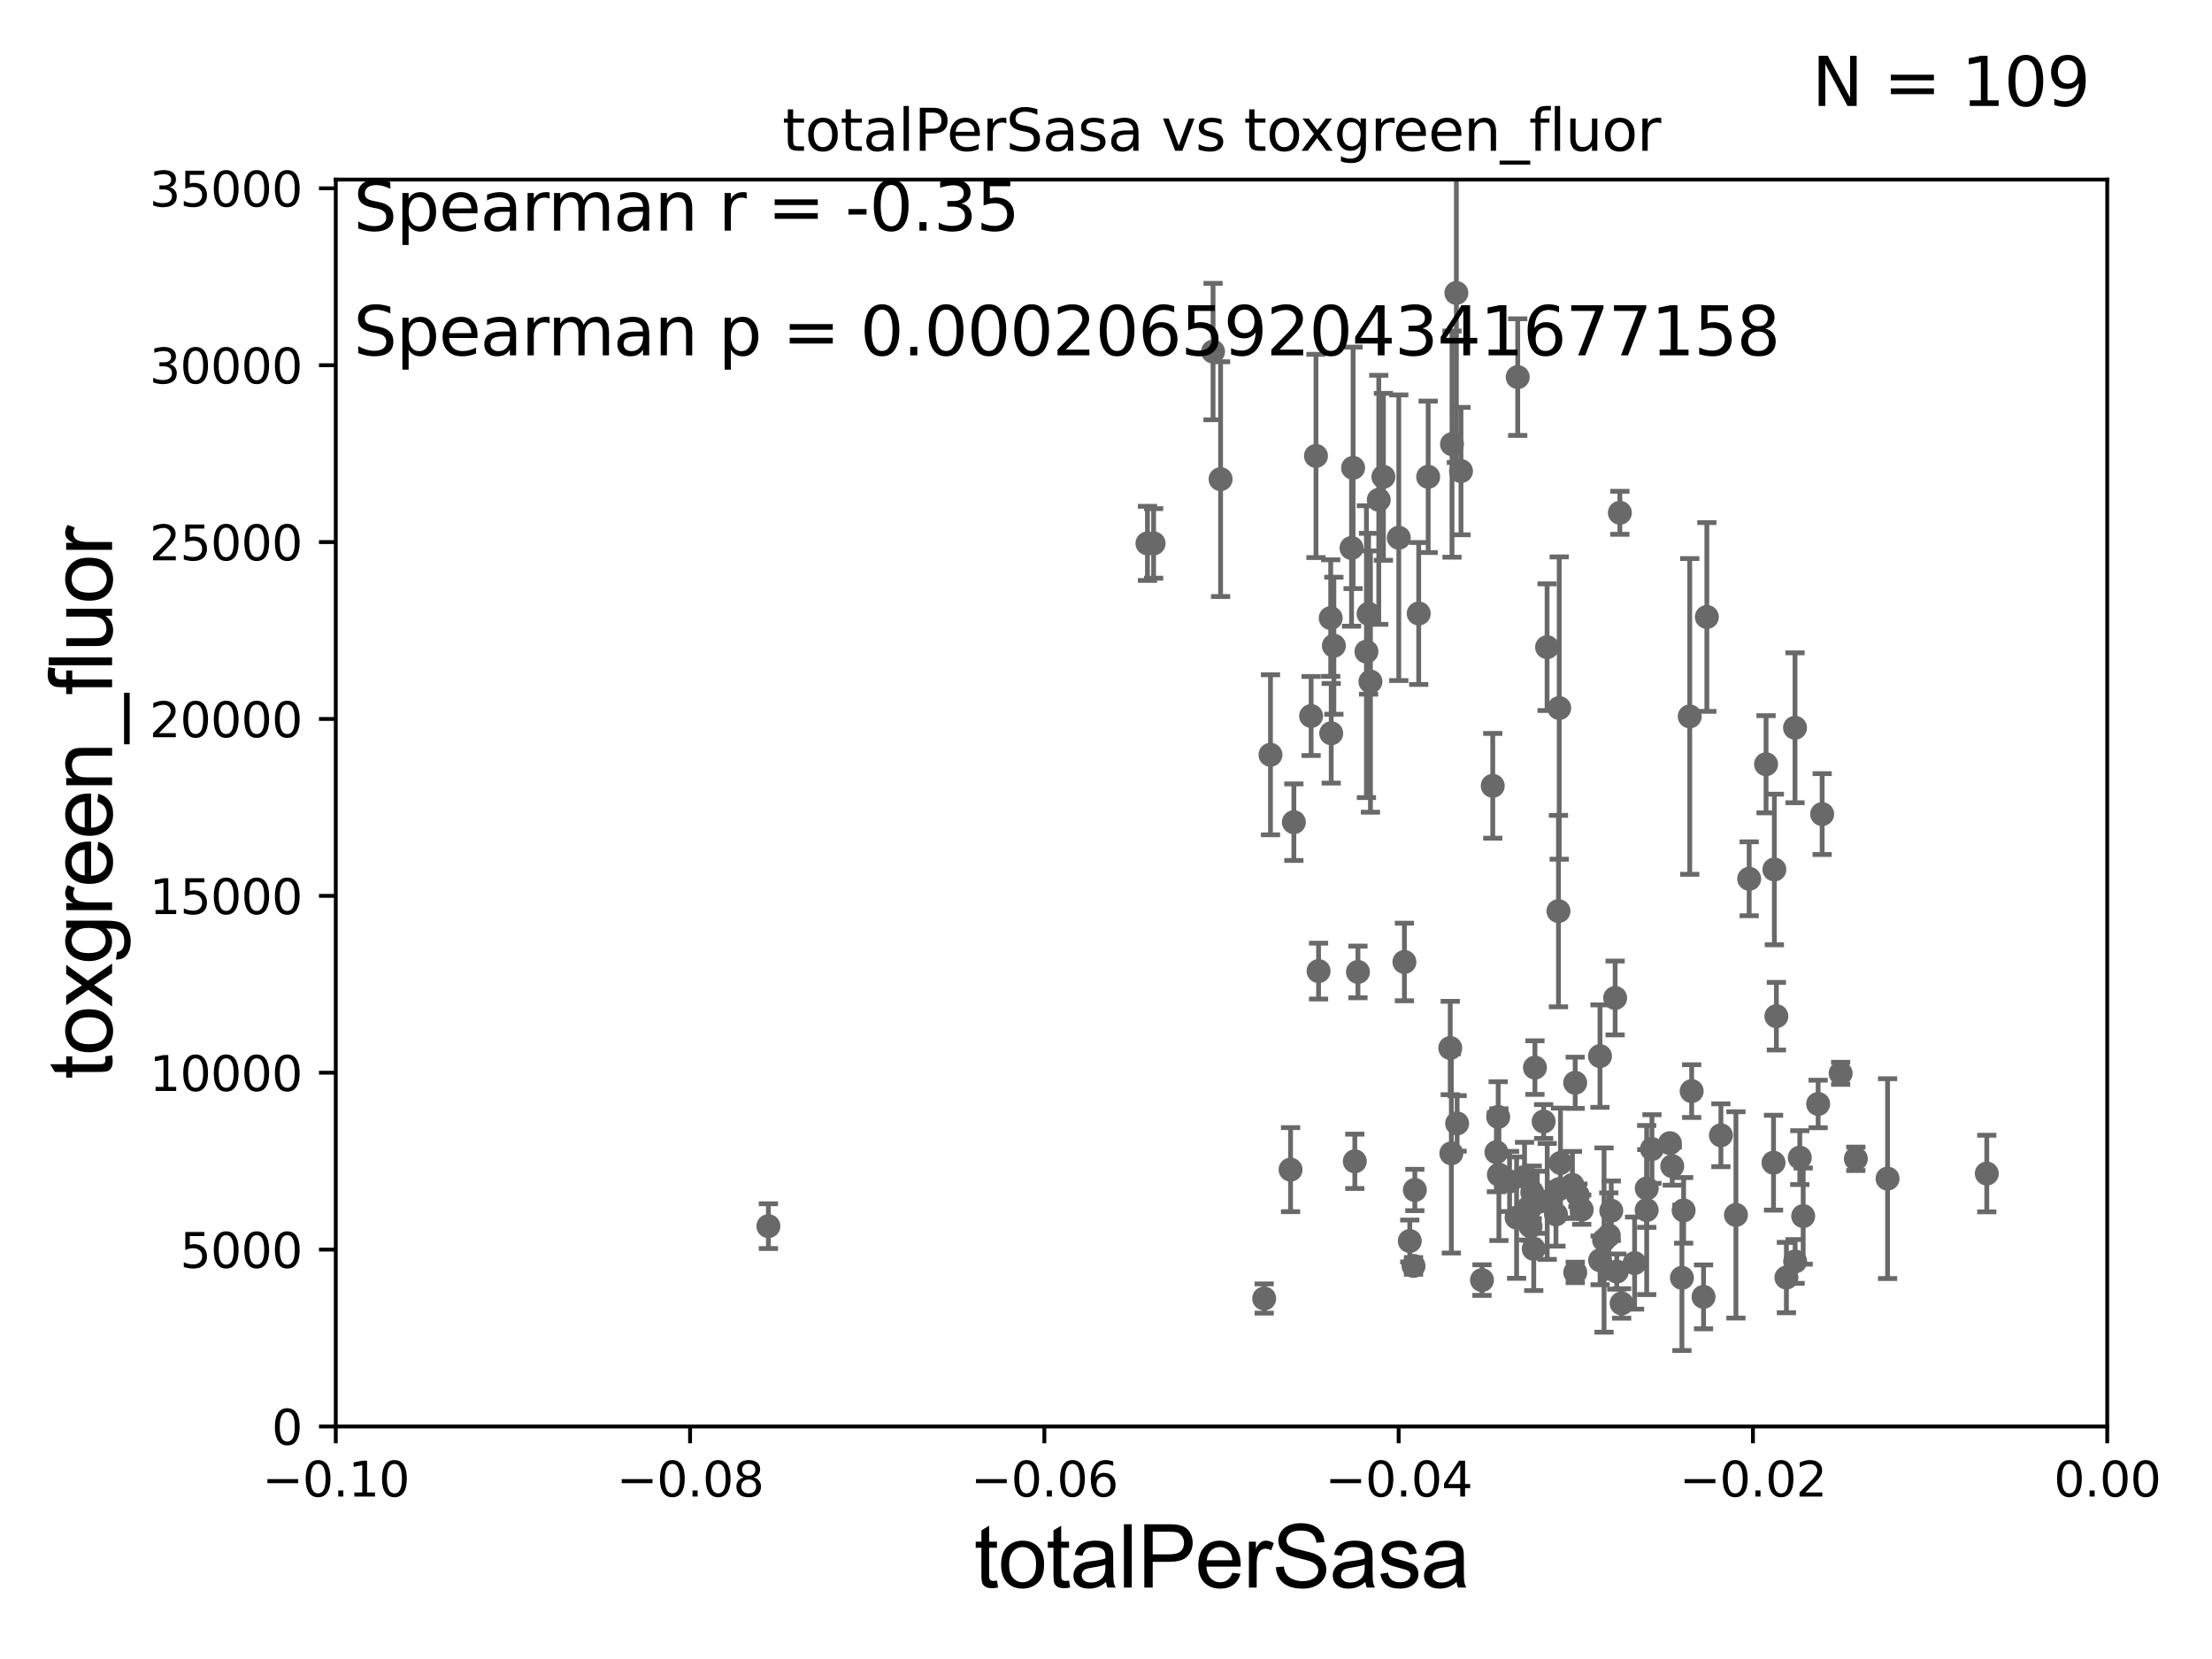 <?xml version="1.0" encoding="utf-8" standalone="no"?>
<!DOCTYPE svg PUBLIC "-//W3C//DTD SVG 1.1//EN"
  "http://www.w3.org/Graphics/SVG/1.1/DTD/svg11.dtd">
<svg xmlns:xlink="http://www.w3.org/1999/xlink" width="460.8pt" height="345.6pt" viewBox="0 0 460.8 345.6" xmlns="http://www.w3.org/2000/svg" version="1.1">
 <defs>
  <style type="text/css">*{stroke-linejoin: round; stroke-linecap: butt}</style>
 </defs>
 <g id="figure_1">
  <g id="patch_1">
   <path d="M 0 345.6 
L 460.8 345.6 
L 460.8 0 
L 0 0 
z
" style="fill: #ffffff"/>
  </g>
  <g id="axes_1">
   <g id="patch_2">
    <path d="M 69.95 297.16 
L 438.975 297.16 
L 438.975 37.411 
L 69.95 37.411 
z
" style="fill: #ffffff"/>
   </g>
   <g id="PathCollection_1">
    <defs>
     <path id="ma018955b59" d="M 0 1.118 
C 0.297 1.118 0.581 1 0.791 0.791 
C 1 0.581 1.118 0.297 1.118 0 
C 1.118 -0.297 1 -0.581 0.791 -0.791 
C 0.581 -1 0.297 -1.118 0 -1.118 
C -0.297 -1.118 -0.581 -1 -0.791 -0.791 
C -1 -0.581 -1.118 -0.297 -1.118 0 
C -1.118 0.297 -1 0.581 -0.791 0.791 
C -0.581 1 -0.297 1.118 0 1.118 
z
" style="stroke: #696969"/>
    </defs>
    <g clip-path="url(#pa8efa80ef7)">
     <use xlink:href="#ma018955b59" x="239.036" y="113.199" style="fill: #696969; stroke: #696969"/>
     <use xlink:href="#ma018955b59" x="337.814" y="271.534" style="fill: #696969; stroke: #696969"/>
     <use xlink:href="#ma018955b59" x="314.472" y="246.116" style="fill: #696969; stroke: #696969"/>
     <use xlink:href="#ma018955b59" x="328.156" y="265.067" style="fill: #696969; stroke: #696969"/>
     <use xlink:href="#ma018955b59" x="308.725" y="266.663" style="fill: #696969; stroke: #696969"/>
     <use xlink:href="#ma018955b59" x="302.111" y="218.317" style="fill: #696969; stroke: #696969"/>
     <use xlink:href="#ma018955b59" x="334.153" y="258.322" style="fill: #696969; stroke: #696969"/>
     <use xlink:href="#ma018955b59" x="320.245" y="250.46" style="fill: #696969; stroke: #696969"/>
     <use xlink:href="#ma018955b59" x="303.546" y="234.029" style="fill: #696969; stroke: #696969"/>
     <use xlink:href="#ma018955b59" x="324.813" y="147.5" style="fill: #696969; stroke: #696969"/>
     <use xlink:href="#ma018955b59" x="361.627" y="253.09" style="fill: #696969; stroke: #696969"/>
     <use xlink:href="#ma018955b59" x="319.508" y="260.171" style="fill: #696969; stroke: #696969"/>
     <use xlink:href="#ma018955b59" x="319.192" y="248.391" style="fill: #696969; stroke: #696969"/>
     <use xlink:href="#ma018955b59" x="352.003" y="149.245" style="fill: #696969; stroke: #696969"/>
     <use xlink:href="#ma018955b59" x="354.882" y="270.161" style="fill: #696969; stroke: #696969"/>
     <use xlink:href="#ma018955b59" x="317.591" y="245.186" style="fill: #696969; stroke: #696969"/>
     <use xlink:href="#ma018955b59" x="344.133" y="239.363" style="fill: #696969; stroke: #696969"/>
     <use xlink:href="#ma018955b59" x="324.135" y="252.981" style="fill: #696969; stroke: #696969"/>
     <use xlink:href="#ma018955b59" x="325.076" y="242.266" style="fill: #696969; stroke: #696969"/>
     <use xlink:href="#ma018955b59" x="343.049" y="247.581" style="fill: #696969; stroke: #696969"/>
     <use xlink:href="#ma018955b59" x="311.731" y="240.023" style="fill: #696969; stroke: #696969"/>
     <use xlink:href="#ma018955b59" x="268.848" y="243.659" style="fill: #696969; stroke: #696969"/>
     <use xlink:href="#ma018955b59" x="322.287" y="134.821" style="fill: #696969; stroke: #696969"/>
     <use xlink:href="#ma018955b59" x="324.826" y="247.701" style="fill: #696969; stroke: #696969"/>
     <use xlink:href="#ma018955b59" x="315.935" y="253.651" style="fill: #696969; stroke: #696969"/>
     <use xlink:href="#ma018955b59" x="333.33" y="262.553" style="fill: #696969; stroke: #696969"/>
     <use xlink:href="#ma018955b59" x="329.499" y="251.989" style="fill: #696969; stroke: #696969"/>
     <use xlink:href="#ma018955b59" x="328.139" y="225.561" style="fill: #696969; stroke: #696969"/>
     <use xlink:href="#ma018955b59" x="294.738" y="247.897" style="fill: #696969; stroke: #696969"/>
     <use xlink:href="#ma018955b59" x="336.807" y="264.892" style="fill: #696969; stroke: #696969"/>
     <use xlink:href="#ma018955b59" x="324.658" y="189.796" style="fill: #696969; stroke: #696969"/>
     <use xlink:href="#ma018955b59" x="327.566" y="246.844" style="fill: #696969; stroke: #696969"/>
     <use xlink:href="#ma018955b59" x="312.25" y="244.705" style="fill: #696969; stroke: #696969"/>
     <use xlink:href="#ma018955b59" x="293.684" y="258.526" style="fill: #696969; stroke: #696969"/>
     <use xlink:href="#ma018955b59" x="347.874" y="238.14" style="fill: #696969; stroke: #696969"/>
     <use xlink:href="#ma018955b59" x="322.312" y="250.281" style="fill: #696969; stroke: #696969"/>
     <use xlink:href="#ma018955b59" x="336.463" y="207.894" style="fill: #696969; stroke: #696969"/>
     <use xlink:href="#ma018955b59" x="350.73" y="252.144" style="fill: #696969; stroke: #696969"/>
     <use xlink:href="#ma018955b59" x="375.637" y="253.333" style="fill: #696969; stroke: #696969"/>
     <use xlink:href="#ma018955b59" x="379.587" y="169.586" style="fill: #696969; stroke: #696969"/>
     <use xlink:href="#ma018955b59" x="378.753" y="229.976" style="fill: #696969; stroke: #696969"/>
     <use xlink:href="#ma018955b59" x="374.93" y="241.152" style="fill: #696969; stroke: #696969"/>
     <use xlink:href="#ma018955b59" x="369.456" y="242.21" style="fill: #696969; stroke: #696969"/>
     <use xlink:href="#ma018955b59" x="372.143" y="266.141" style="fill: #696969; stroke: #696969"/>
     <use xlink:href="#ma018955b59" x="386.606" y="241.396" style="fill: #696969; stroke: #696969"/>
     <use xlink:href="#ma018955b59" x="367.902" y="159.204" style="fill: #696969; stroke: #696969"/>
     <use xlink:href="#ma018955b59" x="393.215" y="245.529" style="fill: #696969; stroke: #696969"/>
     <use xlink:href="#ma018955b59" x="413.883" y="244.473" style="fill: #696969; stroke: #696969"/>
     <use xlink:href="#ma018955b59" x="33178.6" y="235.592" style="fill: #696969; stroke: #696969"/>
     <use xlink:href="#ma018955b59" x="33178.6" y="204.152" style="fill: #696969; stroke: #696969"/>
     <use xlink:href="#ma018955b59" x="383.441" y="223.59" style="fill: #696969; stroke: #696969"/>
     <use xlink:href="#ma018955b59" x="373.959" y="262.787" style="fill: #696969; stroke: #696969"/>
     <use xlink:href="#ma018955b59" x="373.935" y="151.608" style="fill: #696969; stroke: #696969"/>
     <use xlink:href="#ma018955b59" x="370.052" y="211.691" style="fill: #696969; stroke: #696969"/>
     <use xlink:href="#ma018955b59" x="33178.6" y="218.617" style="fill: #696969; stroke: #696969"/>
     <use xlink:href="#ma018955b59" x="33178.6" y="261.888" style="fill: #696969; stroke: #696969"/>
     <use xlink:href="#ma018955b59" x="340.519" y="263.125" style="fill: #696969; stroke: #696969"/>
     <use xlink:href="#ma018955b59" x="369.632" y="181.126" style="fill: #696969; stroke: #696969"/>
     <use xlink:href="#ma018955b59" x="335.655" y="252.217" style="fill: #696969; stroke: #696969"/>
     <use xlink:href="#ma018955b59" x="364.387" y="183.067" style="fill: #696969; stroke: #696969"/>
     <use xlink:href="#ma018955b59" x="348.358" y="242.931" style="fill: #696969; stroke: #696969"/>
     <use xlink:href="#ma018955b59" x="355.569" y="128.528" style="fill: #696969; stroke: #696969"/>
     <use xlink:href="#ma018955b59" x="350.376" y="266.188" style="fill: #696969; stroke: #696969"/>
     <use xlink:href="#ma018955b59" x="318.41" y="251.586" style="fill: #696969; stroke: #696969"/>
     <use xlink:href="#ma018955b59" x="335.144" y="257.375" style="fill: #696969; stroke: #696969"/>
     <use xlink:href="#ma018955b59" x="333.306" y="220.006" style="fill: #696969; stroke: #696969"/>
     <use xlink:href="#ma018955b59" x="358.497" y="236.498" style="fill: #696969; stroke: #696969"/>
     <use xlink:href="#ma018955b59" x="328.7" y="249.006" style="fill: #696969; stroke: #696969"/>
     <use xlink:href="#ma018955b59" x="343.034" y="252.074" style="fill: #696969; stroke: #696969"/>
     <use xlink:href="#ma018955b59" x="352.405" y="227.298" style="fill: #696969; stroke: #696969"/>
     <use xlink:href="#ma018955b59" x="294.462" y="263.714" style="fill: #696969; stroke: #696969"/>
     <use xlink:href="#ma018955b59" x="310.968" y="163.697" style="fill: #696969; stroke: #696969"/>
     <use xlink:href="#ma018955b59" x="33178.6" y="177.509" style="fill: #696969; stroke: #696969"/>
     <use xlink:href="#ma018955b59" x="33178.6" y="183.963" style="fill: #696969; stroke: #696969"/>
     <use xlink:href="#ma018955b59" x="269.535" y="171.276" style="fill: #696969; stroke: #696969"/>
     <use xlink:href="#ma018955b59" x="263.354" y="270.503" style="fill: #696969; stroke: #696969"/>
     <use xlink:href="#ma018955b59" x="304.35" y="98.139" style="fill: #696969; stroke: #696969"/>
     <use xlink:href="#ma018955b59" x="303.389" y="61.025" style="fill: #696969; stroke: #696969"/>
     <use xlink:href="#ma018955b59" x="282.234" y="241.922" style="fill: #696969; stroke: #696969"/>
     <use xlink:href="#ma018955b59" x="337.451" y="106.821" style="fill: #696969; stroke: #696969"/>
     <use xlink:href="#ma018955b59" x="295.544" y="127.804" style="fill: #696969; stroke: #696969"/>
     <use xlink:href="#ma018955b59" x="297.514" y="99.335" style="fill: #696969; stroke: #696969"/>
     <use xlink:href="#ma018955b59" x="288.189" y="99.328" style="fill: #696969; stroke: #696969"/>
     <use xlink:href="#ma018955b59" x="316.169" y="78.559" style="fill: #696969; stroke: #696969"/>
     <use xlink:href="#ma018955b59" x="285.101" y="127.858" style="fill: #696969; stroke: #696969"/>
     <use xlink:href="#ma018955b59" x="312.1" y="232.681" style="fill: #696969; stroke: #696969"/>
     <use xlink:href="#ma018955b59" x="282.884" y="202.474" style="fill: #696969; stroke: #696969"/>
     <use xlink:href="#ma018955b59" x="277.317" y="152.757" style="fill: #696969; stroke: #696969"/>
     <use xlink:href="#ma018955b59" x="291.393" y="112.022" style="fill: #696969; stroke: #696969"/>
     <use xlink:href="#ma018955b59" x="284.653" y="135.749" style="fill: #696969; stroke: #696969"/>
     <use xlink:href="#ma018955b59" x="292.565" y="200.396" style="fill: #696969; stroke: #696969"/>
     <use xlink:href="#ma018955b59" x="287.223" y="104.123" style="fill: #696969; stroke: #696969"/>
     <use xlink:href="#ma018955b59" x="319.759" y="222.403" style="fill: #696969; stroke: #696969"/>
     <use xlink:href="#ma018955b59" x="281.549" y="114.153" style="fill: #696969; stroke: #696969"/>
     <use xlink:href="#ma018955b59" x="273.129" y="149.157" style="fill: #696969; stroke: #696969"/>
     <use xlink:href="#ma018955b59" x="254.273" y="99.816" style="fill: #696969; stroke: #696969"/>
     <use xlink:href="#ma018955b59" x="277.869" y="134.52" style="fill: #696969; stroke: #696969"/>
     <use xlink:href="#ma018955b59" x="274.142" y="94.978" style="fill: #696969; stroke: #696969"/>
     <use xlink:href="#ma018955b59" x="240.317" y="113.2" style="fill: #696969; stroke: #696969"/>
     <use xlink:href="#ma018955b59" x="160.069" y="255.431" style="fill: #696969; stroke: #696969"/>
     <use xlink:href="#ma018955b59" x="285.487" y="141.982" style="fill: #696969; stroke: #696969"/>
     <use xlink:href="#ma018955b59" x="302.341" y="240.264" style="fill: #696969; stroke: #696969"/>
     <use xlink:href="#ma018955b59" x="321.568" y="233.628" style="fill: #696969; stroke: #696969"/>
     <use xlink:href="#ma018955b59" x="318.849" y="255.474" style="fill: #696969; stroke: #696969"/>
     <use xlink:href="#ma018955b59" x="274.681" y="202.296" style="fill: #696969; stroke: #696969"/>
     <use xlink:href="#ma018955b59" x="281.874" y="97.461" style="fill: #696969; stroke: #696969"/>
     <use xlink:href="#ma018955b59" x="302.479" y="92.52" style="fill: #696969; stroke: #696969"/>
     <use xlink:href="#ma018955b59" x="252.703" y="73.236" style="fill: #696969; stroke: #696969"/>
     <use xlink:href="#ma018955b59" x="264.665" y="157.235" style="fill: #696969; stroke: #696969"/>
     <use xlink:href="#ma018955b59" x="277.21" y="128.754" style="fill: #696969; stroke: #696969"/>
    </g>
   </g>
   <g id="matplotlib.axis_1">
    <g id="xtick_1">
     <g id="line2d_1">
      <defs>
       <path id="mbd8881bea3" d="M 0 0 
L 0 3.5 
" style="stroke: #000000; stroke-width: 0.8"/>
      </defs>
      <g>
       <use xlink:href="#mbd8881bea3" x="69.95" y="297.16" style="stroke: #000000; stroke-width: 0.8"/>
      </g>
     </g>
     <g id="text_1">
      <!-- −0.10 -->
      <g transform="translate(54.627 311.758)scale(0.1 -0.1)">
       <defs>
        <path id="DejaVuSans-2212" d="M 678 2272 
L 4684 2272 
L 4684 1741 
L 678 1741 
L 678 2272 
z
" transform="scale(0.016)"/>
        <path id="DejaVuSans-30" d="M 2034 4250 
Q 1547 4250 1301 3770 
Q 1056 3291 1056 2328 
Q 1056 1369 1301 889 
Q 1547 409 2034 409 
Q 2525 409 2770 889 
Q 3016 1369 3016 2328 
Q 3016 3291 2770 3770 
Q 2525 4250 2034 4250 
z
M 2034 4750 
Q 2819 4750 3233 4129 
Q 3647 3509 3647 2328 
Q 3647 1150 3233 529 
Q 2819 -91 2034 -91 
Q 1250 -91 836 529 
Q 422 1150 422 2328 
Q 422 3509 836 4129 
Q 1250 4750 2034 4750 
z
" transform="scale(0.016)"/>
        <path id="DejaVuSans-2e" d="M 684 794 
L 1344 794 
L 1344 0 
L 684 0 
L 684 794 
z
" transform="scale(0.016)"/>
        <path id="DejaVuSans-31" d="M 794 531 
L 1825 531 
L 1825 4091 
L 703 3866 
L 703 4441 
L 1819 4666 
L 2450 4666 
L 2450 531 
L 3481 531 
L 3481 0 
L 794 0 
L 794 531 
z
" transform="scale(0.016)"/>
       </defs>
       <use xlink:href="#DejaVuSans-2212"/>
       <use xlink:href="#DejaVuSans-30" x="83.789"/>
       <use xlink:href="#DejaVuSans-2e" x="147.412"/>
       <use xlink:href="#DejaVuSans-31" x="179.199"/>
       <use xlink:href="#DejaVuSans-30" x="242.822"/>
      </g>
     </g>
    </g>
    <g id="xtick_2">
     <g id="line2d_2">
      <g>
       <use xlink:href="#mbd8881bea3" x="143.755" y="297.16" style="stroke: #000000; stroke-width: 0.8"/>
      </g>
     </g>
     <g id="text_2">
      <!-- −0.08 -->
      <g transform="translate(128.432 311.758)scale(0.1 -0.1)">
       <defs>
        <path id="DejaVuSans-38" d="M 2034 2216 
Q 1584 2216 1326 1975 
Q 1069 1734 1069 1313 
Q 1069 891 1326 650 
Q 1584 409 2034 409 
Q 2484 409 2743 651 
Q 3003 894 3003 1313 
Q 3003 1734 2745 1975 
Q 2488 2216 2034 2216 
z
M 1403 2484 
Q 997 2584 770 2862 
Q 544 3141 544 3541 
Q 544 4100 942 4425 
Q 1341 4750 2034 4750 
Q 2731 4750 3128 4425 
Q 3525 4100 3525 3541 
Q 3525 3141 3298 2862 
Q 3072 2584 2669 2484 
Q 3125 2378 3379 2068 
Q 3634 1759 3634 1313 
Q 3634 634 3220 271 
Q 2806 -91 2034 -91 
Q 1263 -91 848 271 
Q 434 634 434 1313 
Q 434 1759 690 2068 
Q 947 2378 1403 2484 
z
M 1172 3481 
Q 1172 3119 1398 2916 
Q 1625 2713 2034 2713 
Q 2441 2713 2670 2916 
Q 2900 3119 2900 3481 
Q 2900 3844 2670 4047 
Q 2441 4250 2034 4250 
Q 1625 4250 1398 4047 
Q 1172 3844 1172 3481 
z
" transform="scale(0.016)"/>
       </defs>
       <use xlink:href="#DejaVuSans-2212"/>
       <use xlink:href="#DejaVuSans-30" x="83.789"/>
       <use xlink:href="#DejaVuSans-2e" x="147.412"/>
       <use xlink:href="#DejaVuSans-30" x="179.199"/>
       <use xlink:href="#DejaVuSans-38" x="242.822"/>
      </g>
     </g>
    </g>
    <g id="xtick_3">
     <g id="line2d_3">
      <g>
       <use xlink:href="#mbd8881bea3" x="217.56" y="297.16" style="stroke: #000000; stroke-width: 0.8"/>
      </g>
     </g>
     <g id="text_3">
      <!-- −0.06 -->
      <g transform="translate(202.237 311.758)scale(0.1 -0.1)">
       <defs>
        <path id="DejaVuSans-36" d="M 2113 2584 
Q 1688 2584 1439 2293 
Q 1191 2003 1191 1497 
Q 1191 994 1439 701 
Q 1688 409 2113 409 
Q 2538 409 2786 701 
Q 3034 994 3034 1497 
Q 3034 2003 2786 2293 
Q 2538 2584 2113 2584 
z
M 3366 4563 
L 3366 3988 
Q 3128 4100 2886 4159 
Q 2644 4219 2406 4219 
Q 1781 4219 1451 3797 
Q 1122 3375 1075 2522 
Q 1259 2794 1537 2939 
Q 1816 3084 2150 3084 
Q 2853 3084 3261 2657 
Q 3669 2231 3669 1497 
Q 3669 778 3244 343 
Q 2819 -91 2113 -91 
Q 1303 -91 875 529 
Q 447 1150 447 2328 
Q 447 3434 972 4092 
Q 1497 4750 2381 4750 
Q 2619 4750 2861 4703 
Q 3103 4656 3366 4563 
z
" transform="scale(0.016)"/>
       </defs>
       <use xlink:href="#DejaVuSans-2212"/>
       <use xlink:href="#DejaVuSans-30" x="83.789"/>
       <use xlink:href="#DejaVuSans-2e" x="147.412"/>
       <use xlink:href="#DejaVuSans-30" x="179.199"/>
       <use xlink:href="#DejaVuSans-36" x="242.822"/>
      </g>
     </g>
    </g>
    <g id="xtick_4">
     <g id="line2d_4">
      <g>
       <use xlink:href="#mbd8881bea3" x="291.365" y="297.16" style="stroke: #000000; stroke-width: 0.8"/>
      </g>
     </g>
     <g id="text_4">
      <!-- −0.04 -->
      <g transform="translate(276.042 311.758)scale(0.1 -0.1)">
       <defs>
        <path id="DejaVuSans-34" d="M 2419 4116 
L 825 1625 
L 2419 1625 
L 2419 4116 
z
M 2253 4666 
L 3047 4666 
L 3047 1625 
L 3713 1625 
L 3713 1100 
L 3047 1100 
L 3047 0 
L 2419 0 
L 2419 1100 
L 313 1100 
L 313 1709 
L 2253 4666 
z
" transform="scale(0.016)"/>
       </defs>
       <use xlink:href="#DejaVuSans-2212"/>
       <use xlink:href="#DejaVuSans-30" x="83.789"/>
       <use xlink:href="#DejaVuSans-2e" x="147.412"/>
       <use xlink:href="#DejaVuSans-30" x="179.199"/>
       <use xlink:href="#DejaVuSans-34" x="242.822"/>
      </g>
     </g>
    </g>
    <g id="xtick_5">
     <g id="line2d_5">
      <g>
       <use xlink:href="#mbd8881bea3" x="365.17" y="297.16" style="stroke: #000000; stroke-width: 0.8"/>
      </g>
     </g>
     <g id="text_5">
      <!-- −0.02 -->
      <g transform="translate(349.847 311.758)scale(0.1 -0.1)">
       <defs>
        <path id="DejaVuSans-32" d="M 1228 531 
L 3431 531 
L 3431 0 
L 469 0 
L 469 531 
Q 828 903 1448 1529 
Q 2069 2156 2228 2338 
Q 2531 2678 2651 2914 
Q 2772 3150 2772 3378 
Q 2772 3750 2511 3984 
Q 2250 4219 1831 4219 
Q 1534 4219 1204 4116 
Q 875 4013 500 3803 
L 500 4441 
Q 881 4594 1212 4672 
Q 1544 4750 1819 4750 
Q 2544 4750 2975 4387 
Q 3406 4025 3406 3419 
Q 3406 3131 3298 2873 
Q 3191 2616 2906 2266 
Q 2828 2175 2409 1742 
Q 1991 1309 1228 531 
z
" transform="scale(0.016)"/>
       </defs>
       <use xlink:href="#DejaVuSans-2212"/>
       <use xlink:href="#DejaVuSans-30" x="83.789"/>
       <use xlink:href="#DejaVuSans-2e" x="147.412"/>
       <use xlink:href="#DejaVuSans-30" x="179.199"/>
       <use xlink:href="#DejaVuSans-32" x="242.822"/>
      </g>
     </g>
    </g>
    <g id="xtick_6">
     <g id="line2d_6">
      <g>
       <use xlink:href="#mbd8881bea3" x="438.975" y="297.16" style="stroke: #000000; stroke-width: 0.8"/>
      </g>
     </g>
     <g id="text_6">
      <!-- 0.00 -->
      <g transform="translate(427.842 311.758)scale(0.1 -0.1)">
       <use xlink:href="#DejaVuSans-30"/>
       <use xlink:href="#DejaVuSans-2e" x="63.623"/>
       <use xlink:href="#DejaVuSans-30" x="95.41"/>
       <use xlink:href="#DejaVuSans-30" x="159.033"/>
      </g>
     </g>
    </g>
    <g id="text_7">
     <!-- totalPerSasa -->
     <g transform="translate(202.935 330.722)scale(0.18 -0.18)">
      <defs>
       <path id="ArialMT-74" d="M 1650 503 
L 1731 6 
Q 1494 -44 1306 -44 
Q 1000 -44 831 53 
Q 663 150 594 308 
Q 525 466 525 972 
L 525 2881 
L 113 2881 
L 113 3319 
L 525 3319 
L 525 4141 
L 1084 4478 
L 1084 3319 
L 1650 3319 
L 1650 2881 
L 1084 2881 
L 1084 941 
Q 1084 700 1114 631 
Q 1144 563 1211 522 
Q 1278 481 1403 481 
Q 1497 481 1650 503 
z
" transform="scale(0.016)"/>
       <path id="ArialMT-6f" d="M 213 1659 
Q 213 2581 725 3025 
Q 1153 3394 1769 3394 
Q 2453 3394 2887 2945 
Q 3322 2497 3322 1706 
Q 3322 1066 3130 698 
Q 2938 331 2570 128 
Q 2203 -75 1769 -75 
Q 1072 -75 642 372 
Q 213 819 213 1659 
z
M 791 1659 
Q 791 1022 1069 705 
Q 1347 388 1769 388 
Q 2188 388 2466 706 
Q 2744 1025 2744 1678 
Q 2744 2294 2464 2611 
Q 2184 2928 1769 2928 
Q 1347 2928 1069 2612 
Q 791 2297 791 1659 
z
" transform="scale(0.016)"/>
       <path id="ArialMT-61" d="M 2588 409 
Q 2275 144 1986 34 
Q 1697 -75 1366 -75 
Q 819 -75 525 192 
Q 231 459 231 875 
Q 231 1119 342 1320 
Q 453 1522 633 1644 
Q 813 1766 1038 1828 
Q 1203 1872 1538 1913 
Q 2219 1994 2541 2106 
Q 2544 2222 2544 2253 
Q 2544 2597 2384 2738 
Q 2169 2928 1744 2928 
Q 1347 2928 1158 2789 
Q 969 2650 878 2297 
L 328 2372 
Q 403 2725 575 2942 
Q 747 3159 1072 3276 
Q 1397 3394 1825 3394 
Q 2250 3394 2515 3294 
Q 2781 3194 2906 3042 
Q 3031 2891 3081 2659 
Q 3109 2516 3109 2141 
L 3109 1391 
Q 3109 606 3145 398 
Q 3181 191 3288 0 
L 2700 0 
Q 2613 175 2588 409 
z
M 2541 1666 
Q 2234 1541 1622 1453 
Q 1275 1403 1131 1340 
Q 988 1278 909 1158 
Q 831 1038 831 891 
Q 831 666 1001 516 
Q 1172 366 1500 366 
Q 1825 366 2078 508 
Q 2331 650 2450 897 
Q 2541 1088 2541 1459 
L 2541 1666 
z
" transform="scale(0.016)"/>
       <path id="ArialMT-6c" d="M 409 0 
L 409 4581 
L 972 4581 
L 972 0 
L 409 0 
z
" transform="scale(0.016)"/>
       <path id="ArialMT-50" d="M 494 0 
L 494 4581 
L 2222 4581 
Q 2678 4581 2919 4538 
Q 3256 4481 3484 4323 
Q 3713 4166 3852 3881 
Q 3991 3597 3991 3256 
Q 3991 2672 3619 2267 
Q 3247 1863 2275 1863 
L 1100 1863 
L 1100 0 
L 494 0 
z
M 1100 2403 
L 2284 2403 
Q 2872 2403 3119 2622 
Q 3366 2841 3366 3238 
Q 3366 3525 3220 3729 
Q 3075 3934 2838 4000 
Q 2684 4041 2272 4041 
L 1100 4041 
L 1100 2403 
z
" transform="scale(0.016)"/>
       <path id="ArialMT-65" d="M 2694 1069 
L 3275 997 
Q 3138 488 2766 206 
Q 2394 -75 1816 -75 
Q 1088 -75 661 373 
Q 234 822 234 1631 
Q 234 2469 665 2931 
Q 1097 3394 1784 3394 
Q 2450 3394 2872 2941 
Q 3294 2488 3294 1666 
Q 3294 1616 3291 1516 
L 816 1516 
Q 847 969 1125 678 
Q 1403 388 1819 388 
Q 2128 388 2347 550 
Q 2566 713 2694 1069 
z
M 847 1978 
L 2700 1978 
Q 2663 2397 2488 2606 
Q 2219 2931 1791 2931 
Q 1403 2931 1139 2672 
Q 875 2413 847 1978 
z
" transform="scale(0.016)"/>
       <path id="ArialMT-72" d="M 416 0 
L 416 3319 
L 922 3319 
L 922 2816 
Q 1116 3169 1280 3281 
Q 1444 3394 1641 3394 
Q 1925 3394 2219 3213 
L 2025 2691 
Q 1819 2813 1613 2813 
Q 1428 2813 1281 2702 
Q 1134 2591 1072 2394 
Q 978 2094 978 1738 
L 978 0 
L 416 0 
z
" transform="scale(0.016)"/>
       <path id="ArialMT-53" d="M 288 1472 
L 859 1522 
Q 900 1178 1048 958 
Q 1197 738 1509 602 
Q 1822 466 2213 466 
Q 2559 466 2825 569 
Q 3091 672 3220 851 
Q 3350 1031 3350 1244 
Q 3350 1459 3225 1620 
Q 3100 1781 2813 1891 
Q 2628 1963 1997 2114 
Q 1366 2266 1113 2400 
Q 784 2572 623 2826 
Q 463 3081 463 3397 
Q 463 3744 659 4045 
Q 856 4347 1234 4503 
Q 1613 4659 2075 4659 
Q 2584 4659 2973 4495 
Q 3363 4331 3572 4012 
Q 3781 3694 3797 3291 
L 3216 3247 
Q 3169 3681 2898 3903 
Q 2628 4125 2100 4125 
Q 1550 4125 1298 3923 
Q 1047 3722 1047 3438 
Q 1047 3191 1225 3031 
Q 1400 2872 2139 2705 
Q 2878 2538 3153 2413 
Q 3553 2228 3743 1945 
Q 3934 1663 3934 1294 
Q 3934 928 3725 604 
Q 3516 281 3123 101 
Q 2731 -78 2241 -78 
Q 1619 -78 1198 103 
Q 778 284 539 648 
Q 300 1013 288 1472 
z
" transform="scale(0.016)"/>
       <path id="ArialMT-73" d="M 197 991 
L 753 1078 
Q 800 744 1014 566 
Q 1228 388 1613 388 
Q 2000 388 2187 545 
Q 2375 703 2375 916 
Q 2375 1106 2209 1216 
Q 2094 1291 1634 1406 
Q 1016 1563 777 1677 
Q 538 1791 414 1992 
Q 291 2194 291 2438 
Q 291 2659 392 2848 
Q 494 3038 669 3163 
Q 800 3259 1026 3326 
Q 1253 3394 1513 3394 
Q 1903 3394 2198 3281 
Q 2494 3169 2634 2976 
Q 2775 2784 2828 2463 
L 2278 2388 
Q 2241 2644 2061 2787 
Q 1881 2931 1553 2931 
Q 1166 2931 1000 2803 
Q 834 2675 834 2503 
Q 834 2394 903 2306 
Q 972 2216 1119 2156 
Q 1203 2125 1616 2013 
Q 2213 1853 2448 1751 
Q 2684 1650 2818 1456 
Q 2953 1263 2953 975 
Q 2953 694 2789 445 
Q 2625 197 2315 61 
Q 2006 -75 1616 -75 
Q 969 -75 630 194 
Q 291 463 197 991 
z
" transform="scale(0.016)"/>
      </defs>
      <use xlink:href="#ArialMT-74"/>
      <use xlink:href="#ArialMT-6f" x="27.783"/>
      <use xlink:href="#ArialMT-74" x="83.398"/>
      <use xlink:href="#ArialMT-61" x="111.182"/>
      <use xlink:href="#ArialMT-6c" x="166.797"/>
      <use xlink:href="#ArialMT-50" x="189.014"/>
      <use xlink:href="#ArialMT-65" x="255.713"/>
      <use xlink:href="#ArialMT-72" x="311.328"/>
      <use xlink:href="#ArialMT-53" x="344.629"/>
      <use xlink:href="#ArialMT-61" x="411.328"/>
      <use xlink:href="#ArialMT-73" x="466.943"/>
      <use xlink:href="#ArialMT-61" x="516.943"/>
     </g>
    </g>
   </g>
   <g id="matplotlib.axis_2">
    <g id="ytick_1">
     <g id="line2d_7">
      <defs>
       <path id="mcb4ed4469a" d="M 0 0 
L -3.5 0 
" style="stroke: #000000; stroke-width: 0.8"/>
      </defs>
      <g>
       <use xlink:href="#mcb4ed4469a" x="69.95" y="297.16" style="stroke: #000000; stroke-width: 0.8"/>
      </g>
     </g>
     <g id="text_8">
      <!-- 0 -->
      <g transform="translate(56.587 300.959)scale(0.1 -0.1)">
       <use xlink:href="#DejaVuSans-30"/>
      </g>
     </g>
    </g>
    <g id="ytick_2">
     <g id="line2d_8">
      <g>
       <use xlink:href="#mcb4ed4469a" x="69.95" y="260.313" style="stroke: #000000; stroke-width: 0.8"/>
      </g>
     </g>
     <g id="text_9">
      <!-- 5000 -->
      <g transform="translate(37.5 264.112)scale(0.1 -0.1)">
       <defs>
        <path id="DejaVuSans-35" d="M 691 4666 
L 3169 4666 
L 3169 4134 
L 1269 4134 
L 1269 2991 
Q 1406 3038 1543 3061 
Q 1681 3084 1819 3084 
Q 2600 3084 3056 2656 
Q 3513 2228 3513 1497 
Q 3513 744 3044 326 
Q 2575 -91 1722 -91 
Q 1428 -91 1123 -41 
Q 819 9 494 109 
L 494 744 
Q 775 591 1075 516 
Q 1375 441 1709 441 
Q 2250 441 2565 725 
Q 2881 1009 2881 1497 
Q 2881 1984 2565 2268 
Q 2250 2553 1709 2553 
Q 1456 2553 1204 2497 
Q 953 2441 691 2322 
L 691 4666 
z
" transform="scale(0.016)"/>
       </defs>
       <use xlink:href="#DejaVuSans-35"/>
       <use xlink:href="#DejaVuSans-30" x="63.623"/>
       <use xlink:href="#DejaVuSans-30" x="127.246"/>
       <use xlink:href="#DejaVuSans-30" x="190.869"/>
      </g>
     </g>
    </g>
    <g id="ytick_3">
     <g id="line2d_9">
      <g>
       <use xlink:href="#mcb4ed4469a" x="69.95" y="223.467" style="stroke: #000000; stroke-width: 0.8"/>
      </g>
     </g>
     <g id="text_10">
      <!-- 10000 -->
      <g transform="translate(31.137 227.266)scale(0.1 -0.1)">
       <use xlink:href="#DejaVuSans-31"/>
       <use xlink:href="#DejaVuSans-30" x="63.623"/>
       <use xlink:href="#DejaVuSans-30" x="127.246"/>
       <use xlink:href="#DejaVuSans-30" x="190.869"/>
       <use xlink:href="#DejaVuSans-30" x="254.492"/>
      </g>
     </g>
    </g>
    <g id="ytick_4">
     <g id="line2d_10">
      <g>
       <use xlink:href="#mcb4ed4469a" x="69.95" y="186.62" style="stroke: #000000; stroke-width: 0.8"/>
      </g>
     </g>
     <g id="text_11">
      <!-- 15000 -->
      <g transform="translate(31.137 190.419)scale(0.1 -0.1)">
       <use xlink:href="#DejaVuSans-31"/>
       <use xlink:href="#DejaVuSans-35" x="63.623"/>
       <use xlink:href="#DejaVuSans-30" x="127.246"/>
       <use xlink:href="#DejaVuSans-30" x="190.869"/>
       <use xlink:href="#DejaVuSans-30" x="254.492"/>
      </g>
     </g>
    </g>
    <g id="ytick_5">
     <g id="line2d_11">
      <g>
       <use xlink:href="#mcb4ed4469a" x="69.95" y="149.773" style="stroke: #000000; stroke-width: 0.8"/>
      </g>
     </g>
     <g id="text_12">
      <!-- 20000 -->
      <g transform="translate(31.137 153.572)scale(0.1 -0.1)">
       <use xlink:href="#DejaVuSans-32"/>
       <use xlink:href="#DejaVuSans-30" x="63.623"/>
       <use xlink:href="#DejaVuSans-30" x="127.246"/>
       <use xlink:href="#DejaVuSans-30" x="190.869"/>
       <use xlink:href="#DejaVuSans-30" x="254.492"/>
      </g>
     </g>
    </g>
    <g id="ytick_6">
     <g id="line2d_12">
      <g>
       <use xlink:href="#mcb4ed4469a" x="69.95" y="112.926" style="stroke: #000000; stroke-width: 0.8"/>
      </g>
     </g>
     <g id="text_13">
      <!-- 25000 -->
      <g transform="translate(31.137 116.726)scale(0.1 -0.1)">
       <use xlink:href="#DejaVuSans-32"/>
       <use xlink:href="#DejaVuSans-35" x="63.623"/>
       <use xlink:href="#DejaVuSans-30" x="127.246"/>
       <use xlink:href="#DejaVuSans-30" x="190.869"/>
       <use xlink:href="#DejaVuSans-30" x="254.492"/>
      </g>
     </g>
    </g>
    <g id="ytick_7">
     <g id="line2d_13">
      <g>
       <use xlink:href="#mcb4ed4469a" x="69.95" y="76.08" style="stroke: #000000; stroke-width: 0.8"/>
      </g>
     </g>
     <g id="text_14">
      <!-- 30000 -->
      <g transform="translate(31.137 79.879)scale(0.1 -0.1)">
       <defs>
        <path id="DejaVuSans-33" d="M 2597 2516 
Q 3050 2419 3304 2112 
Q 3559 1806 3559 1356 
Q 3559 666 3084 287 
Q 2609 -91 1734 -91 
Q 1441 -91 1130 -33 
Q 819 25 488 141 
L 488 750 
Q 750 597 1062 519 
Q 1375 441 1716 441 
Q 2309 441 2620 675 
Q 2931 909 2931 1356 
Q 2931 1769 2642 2001 
Q 2353 2234 1838 2234 
L 1294 2234 
L 1294 2753 
L 1863 2753 
Q 2328 2753 2575 2939 
Q 2822 3125 2822 3475 
Q 2822 3834 2567 4026 
Q 2313 4219 1838 4219 
Q 1578 4219 1281 4162 
Q 984 4106 628 3988 
L 628 4550 
Q 988 4650 1302 4700 
Q 1616 4750 1894 4750 
Q 2613 4750 3031 4423 
Q 3450 4097 3450 3541 
Q 3450 3153 3228 2886 
Q 3006 2619 2597 2516 
z
" transform="scale(0.016)"/>
       </defs>
       <use xlink:href="#DejaVuSans-33"/>
       <use xlink:href="#DejaVuSans-30" x="63.623"/>
       <use xlink:href="#DejaVuSans-30" x="127.246"/>
       <use xlink:href="#DejaVuSans-30" x="190.869"/>
       <use xlink:href="#DejaVuSans-30" x="254.492"/>
      </g>
     </g>
    </g>
    <g id="ytick_8">
     <g id="line2d_14">
      <g>
       <use xlink:href="#mcb4ed4469a" x="69.95" y="39.233" style="stroke: #000000; stroke-width: 0.8"/>
      </g>
     </g>
     <g id="text_15">
      <!-- 35000 -->
      <g transform="translate(31.137 43.032)scale(0.1 -0.1)">
       <use xlink:href="#DejaVuSans-33"/>
       <use xlink:href="#DejaVuSans-35" x="63.623"/>
       <use xlink:href="#DejaVuSans-30" x="127.246"/>
       <use xlink:href="#DejaVuSans-30" x="190.869"/>
       <use xlink:href="#DejaVuSans-30" x="254.492"/>
      </g>
     </g>
    </g>
    <g id="text_16">
     <!-- toxgreen_fluor -->
     <g transform="translate(23.349 224.818)rotate(-90)scale(0.18 -0.18)">
      <defs>
       <path id="ArialMT-78" d="M 47 0 
L 1259 1725 
L 138 3319 
L 841 3319 
L 1350 2541 
Q 1494 2319 1581 2169 
Q 1719 2375 1834 2534 
L 2394 3319 
L 3066 3319 
L 1919 1756 
L 3153 0 
L 2463 0 
L 1781 1031 
L 1600 1309 
L 728 0 
L 47 0 
z
" transform="scale(0.016)"/>
       <path id="ArialMT-67" d="M 319 -275 
L 866 -356 
Q 900 -609 1056 -725 
Q 1266 -881 1628 -881 
Q 2019 -881 2231 -725 
Q 2444 -569 2519 -288 
Q 2563 -116 2559 434 
Q 2191 0 1641 0 
Q 956 0 581 494 
Q 206 988 206 1678 
Q 206 2153 378 2554 
Q 550 2956 876 3175 
Q 1203 3394 1644 3394 
Q 2231 3394 2613 2919 
L 2613 3319 
L 3131 3319 
L 3131 450 
Q 3131 -325 2973 -648 
Q 2816 -972 2473 -1159 
Q 2131 -1347 1631 -1347 
Q 1038 -1347 672 -1080 
Q 306 -813 319 -275 
z
M 784 1719 
Q 784 1066 1043 766 
Q 1303 466 1694 466 
Q 2081 466 2343 764 
Q 2606 1063 2606 1700 
Q 2606 2309 2336 2618 
Q 2066 2928 1684 2928 
Q 1309 2928 1046 2623 
Q 784 2319 784 1719 
z
" transform="scale(0.016)"/>
       <path id="ArialMT-6e" d="M 422 0 
L 422 3319 
L 928 3319 
L 928 2847 
Q 1294 3394 1984 3394 
Q 2284 3394 2536 3286 
Q 2788 3178 2913 3003 
Q 3038 2828 3088 2588 
Q 3119 2431 3119 2041 
L 3119 0 
L 2556 0 
L 2556 2019 
Q 2556 2363 2490 2533 
Q 2425 2703 2258 2804 
Q 2091 2906 1866 2906 
Q 1506 2906 1245 2678 
Q 984 2450 984 1813 
L 984 0 
L 422 0 
z
" transform="scale(0.016)"/>
       <path id="ArialMT-5f" d="M -97 -1272 
L -97 -866 
L 3631 -866 
L 3631 -1272 
L -97 -1272 
z
" transform="scale(0.016)"/>
       <path id="ArialMT-66" d="M 556 0 
L 556 2881 
L 59 2881 
L 59 3319 
L 556 3319 
L 556 3672 
Q 556 4006 616 4169 
Q 697 4388 901 4523 
Q 1106 4659 1475 4659 
Q 1713 4659 2000 4603 
L 1916 4113 
Q 1741 4144 1584 4144 
Q 1328 4144 1222 4034 
Q 1116 3925 1116 3625 
L 1116 3319 
L 1763 3319 
L 1763 2881 
L 1116 2881 
L 1116 0 
L 556 0 
z
" transform="scale(0.016)"/>
       <path id="ArialMT-75" d="M 2597 0 
L 2597 488 
Q 2209 -75 1544 -75 
Q 1250 -75 995 37 
Q 741 150 617 320 
Q 494 491 444 738 
Q 409 903 409 1263 
L 409 3319 
L 972 3319 
L 972 1478 
Q 972 1038 1006 884 
Q 1059 663 1231 536 
Q 1403 409 1656 409 
Q 1909 409 2131 539 
Q 2353 669 2445 892 
Q 2538 1116 2538 1541 
L 2538 3319 
L 3100 3319 
L 3100 0 
L 2597 0 
z
" transform="scale(0.016)"/>
      </defs>
      <use xlink:href="#ArialMT-74"/>
      <use xlink:href="#ArialMT-6f" x="27.783"/>
      <use xlink:href="#ArialMT-78" x="83.398"/>
      <use xlink:href="#ArialMT-67" x="133.398"/>
      <use xlink:href="#ArialMT-72" x="189.014"/>
      <use xlink:href="#ArialMT-65" x="222.314"/>
      <use xlink:href="#ArialMT-65" x="277.93"/>
      <use xlink:href="#ArialMT-6e" x="333.545"/>
      <use xlink:href="#ArialMT-5f" x="389.16"/>
      <use xlink:href="#ArialMT-66" x="444.775"/>
      <use xlink:href="#ArialMT-6c" x="472.559"/>
      <use xlink:href="#ArialMT-75" x="494.775"/>
      <use xlink:href="#ArialMT-6f" x="550.391"/>
      <use xlink:href="#ArialMT-72" x="606.006"/>
     </g>
    </g>
   </g>
   <g id="LineCollection_1">
    <path d="M 239.036 120.924 
L 239.036 105.473 
" clip-path="url(#pa8efa80ef7)" style="fill: none; stroke: #696969"/>
    <path d="M 337.814 274.604 
L 337.814 268.463 
" clip-path="url(#pa8efa80ef7)" style="fill: none; stroke: #696969"/>
    <path d="M 314.472 252.373 
L 314.472 239.859 
" clip-path="url(#pa8efa80ef7)" style="fill: none; stroke: #696969"/>
    <path d="M 328.156 267.194 
L 328.156 262.94 
" clip-path="url(#pa8efa80ef7)" style="fill: none; stroke: #696969"/>
    <path d="M 308.725 269.855 
L 308.725 263.471 
" clip-path="url(#pa8efa80ef7)" style="fill: none; stroke: #696969"/>
    <path d="M 302.111 228.039 
L 302.111 208.594 
" clip-path="url(#pa8efa80ef7)" style="fill: none; stroke: #696969"/>
    <path d="M 334.153 277.515 
L 334.153 239.129 
" clip-path="url(#pa8efa80ef7)" style="fill: none; stroke: #696969"/>
    <path d="M 320.245 256.922 
L 320.245 243.998 
" clip-path="url(#pa8efa80ef7)" style="fill: none; stroke: #696969"/>
    <path d="M 303.546 239.807 
L 303.546 228.251 
" clip-path="url(#pa8efa80ef7)" style="fill: none; stroke: #696969"/>
    <path d="M 324.813 178.987 
L 324.813 116.012 
" clip-path="url(#pa8efa80ef7)" style="fill: none; stroke: #696969"/>
    <path d="M 361.627 274.582 
L 361.627 231.597 
" clip-path="url(#pa8efa80ef7)" style="fill: none; stroke: #696969"/>
    <path d="M 319.508 268.84 
L 319.508 251.501 
" clip-path="url(#pa8efa80ef7)" style="fill: none; stroke: #696969"/>
    <path d="M 319.192 253.88 
L 319.192 242.903 
" clip-path="url(#pa8efa80ef7)" style="fill: none; stroke: #696969"/>
    <path d="M 352.003 182.133 
L 352.003 116.358 
" clip-path="url(#pa8efa80ef7)" style="fill: none; stroke: #696969"/>
    <path d="M 354.882 276.811 
L 354.882 263.511 
" clip-path="url(#pa8efa80ef7)" style="fill: none; stroke: #696969"/>
    <path d="M 317.591 252.405 
L 317.591 237.966 
" clip-path="url(#pa8efa80ef7)" style="fill: none; stroke: #696969"/>
    <path d="M 344.133 246.513 
L 344.133 232.212 
" clip-path="url(#pa8efa80ef7)" style="fill: none; stroke: #696969"/>
    <path d="M 324.135 259.587 
L 324.135 246.375 
" clip-path="url(#pa8efa80ef7)" style="fill: none; stroke: #696969"/>
    <path d="M 325.076 253.693 
L 325.076 230.838 
" clip-path="url(#pa8efa80ef7)" style="fill: none; stroke: #696969"/>
    <path d="M 343.049 255.675 
L 343.049 239.488 
" clip-path="url(#pa8efa80ef7)" style="fill: none; stroke: #696969"/>
    <path d="M 311.731 248.26 
L 311.731 231.786 
" clip-path="url(#pa8efa80ef7)" style="fill: none; stroke: #696969"/>
    <path d="M 268.848 252.411 
L 268.848 234.907 
" clip-path="url(#pa8efa80ef7)" style="fill: none; stroke: #696969"/>
    <path d="M 322.287 148.013 
L 322.287 121.628 
" clip-path="url(#pa8efa80ef7)" style="fill: none; stroke: #696969"/>
    <path d="M 324.826 248.617 
L 324.826 246.784 
" clip-path="url(#pa8efa80ef7)" style="fill: none; stroke: #696969"/>
    <path d="M 315.935 266.292 
L 315.935 241.009 
" clip-path="url(#pa8efa80ef7)" style="fill: none; stroke: #696969"/>
    <path d="M 333.33 267.631 
L 333.33 257.474 
" clip-path="url(#pa8efa80ef7)" style="fill: none; stroke: #696969"/>
    <path d="M 329.499 255.044 
L 329.499 248.934 
" clip-path="url(#pa8efa80ef7)" style="fill: none; stroke: #696969"/>
    <path d="M 328.139 230.894 
L 328.139 220.228 
" clip-path="url(#pa8efa80ef7)" style="fill: none; stroke: #696969"/>
    <path d="M 294.738 252.204 
L 294.738 243.591 
" clip-path="url(#pa8efa80ef7)" style="fill: none; stroke: #696969"/>
    <path d="M 336.807 268.557 
L 336.807 261.227 
" clip-path="url(#pa8efa80ef7)" style="fill: none; stroke: #696969"/>
    <path d="M 324.658 209.736 
L 324.658 169.856 
" clip-path="url(#pa8efa80ef7)" style="fill: none; stroke: #696969"/>
    <path d="M 327.566 253.824 
L 327.566 239.865 
" clip-path="url(#pa8efa80ef7)" style="fill: none; stroke: #696969"/>
    <path d="M 312.25 258.426 
L 312.25 230.985 
" clip-path="url(#pa8efa80ef7)" style="fill: none; stroke: #696969"/>
    <path d="M 293.684 262.89 
L 293.684 254.161 
" clip-path="url(#pa8efa80ef7)" style="fill: none; stroke: #696969"/>
    <path d="M 347.874 238.976 
L 347.874 237.303 
" clip-path="url(#pa8efa80ef7)" style="fill: none; stroke: #696969"/>
    <path d="M 322.312 262.356 
L 322.312 238.205 
" clip-path="url(#pa8efa80ef7)" style="fill: none; stroke: #696969"/>
    <path d="M 336.463 215.59 
L 336.463 200.198 
" clip-path="url(#pa8efa80ef7)" style="fill: none; stroke: #696969"/>
    <path d="M 350.73 258.98 
L 350.73 245.307 
" clip-path="url(#pa8efa80ef7)" style="fill: none; stroke: #696969"/>
    <path d="M 375.637 263.354 
L 375.637 243.313 
" clip-path="url(#pa8efa80ef7)" style="fill: none; stroke: #696969"/>
    <path d="M 379.587 178.005 
L 379.587 161.167 
" clip-path="url(#pa8efa80ef7)" style="fill: none; stroke: #696969"/>
    <path d="M 378.753 234.931 
L 378.753 225.021 
" clip-path="url(#pa8efa80ef7)" style="fill: none; stroke: #696969"/>
    <path d="M 374.93 246.758 
L 374.93 235.545 
" clip-path="url(#pa8efa80ef7)" style="fill: none; stroke: #696969"/>
    <path d="M 369.456 252.089 
L 369.456 232.331 
" clip-path="url(#pa8efa80ef7)" style="fill: none; stroke: #696969"/>
    <path d="M 372.143 273.47 
L 372.143 258.811 
" clip-path="url(#pa8efa80ef7)" style="fill: none; stroke: #696969"/>
    <path d="M 386.606 243.837 
L 386.606 238.955 
" clip-path="url(#pa8efa80ef7)" style="fill: none; stroke: #696969"/>
    <path d="M 367.902 169.327 
L 367.902 149.081 
" clip-path="url(#pa8efa80ef7)" style="fill: none; stroke: #696969"/>
    <path d="M 393.215 266.341 
L 393.215 224.717 
" clip-path="url(#pa8efa80ef7)" style="fill: none; stroke: #696969"/>
    <path d="M 413.883 252.453 
L 413.883 236.492 
" clip-path="url(#pa8efa80ef7)" style="fill: none; stroke: #696969"/>
    <path clip-path="url(#pa8efa80ef7)" style="fill: none; stroke: #696969"/>
    <path clip-path="url(#pa8efa80ef7)" style="fill: none; stroke: #696969"/>
    <path clip-path="url(#pa8efa80ef7)" style="fill: none; stroke: #696969"/>
    <path d="M 383.441 225.89 
L 383.441 221.289 
" clip-path="url(#pa8efa80ef7)" style="fill: none; stroke: #696969"/>
    <path d="M 373.959 267.343 
L 373.959 258.23 
" clip-path="url(#pa8efa80ef7)" style="fill: none; stroke: #696969"/>
    <path d="M 373.935 167.218 
L 373.935 135.999 
" clip-path="url(#pa8efa80ef7)" style="fill: none; stroke: #696969"/>
    <path d="M 370.052 218.73 
L 370.052 204.652 
" clip-path="url(#pa8efa80ef7)" style="fill: none; stroke: #696969"/>
    <path clip-path="url(#pa8efa80ef7)" style="fill: none; stroke: #696969"/>
    <path d="M 340.519 272.716 
L 340.519 253.533 
" clip-path="url(#pa8efa80ef7)" style="fill: none; stroke: #696969"/>
    <path d="M 369.632 196.817 
L 369.632 165.436 
" clip-path="url(#pa8efa80ef7)" style="fill: none; stroke: #696969"/>
    <path d="M 335.655 258.412 
L 335.655 246.023 
" clip-path="url(#pa8efa80ef7)" style="fill: none; stroke: #696969"/>
    <path d="M 364.387 190.762 
L 364.387 175.372 
" clip-path="url(#pa8efa80ef7)" style="fill: none; stroke: #696969"/>
    <path d="M 348.358 246.895 
L 348.358 238.966 
" clip-path="url(#pa8efa80ef7)" style="fill: none; stroke: #696969"/>
    <path d="M 355.569 148.187 
L 355.569 108.869 
" clip-path="url(#pa8efa80ef7)" style="fill: none; stroke: #696969"/>
    <path d="M 350.376 281.34 
L 350.376 251.037 
" clip-path="url(#pa8efa80ef7)" style="fill: none; stroke: #696969"/>
    <path d="M 318.41 258.313 
L 318.41 244.858 
" clip-path="url(#pa8efa80ef7)" style="fill: none; stroke: #696969"/>
    <path d="M 335.144 266.261 
L 335.144 248.49 
" clip-path="url(#pa8efa80ef7)" style="fill: none; stroke: #696969"/>
    <path d="M 333.306 230.674 
L 333.306 209.338 
" clip-path="url(#pa8efa80ef7)" style="fill: none; stroke: #696969"/>
    <path d="M 358.497 243.044 
L 358.497 229.951 
" clip-path="url(#pa8efa80ef7)" style="fill: none; stroke: #696969"/>
    <path d="M 328.7 251.356 
L 328.7 246.655 
" clip-path="url(#pa8efa80ef7)" style="fill: none; stroke: #696969"/>
    <path d="M 343.034 269.683 
L 343.034 234.465 
" clip-path="url(#pa8efa80ef7)" style="fill: none; stroke: #696969"/>
    <path d="M 352.405 232.792 
L 352.405 221.803 
" clip-path="url(#pa8efa80ef7)" style="fill: none; stroke: #696969"/>
    <path d="M 294.462 265.447 
L 294.462 261.981 
" clip-path="url(#pa8efa80ef7)" style="fill: none; stroke: #696969"/>
    <path d="M 310.968 174.604 
L 310.968 152.79 
" clip-path="url(#pa8efa80ef7)" style="fill: none; stroke: #696969"/>
    <path clip-path="url(#pa8efa80ef7)" style="fill: none; stroke: #696969"/>
    <path d="M 269.535 179.252 
L 269.535 163.3 
" clip-path="url(#pa8efa80ef7)" style="fill: none; stroke: #696969"/>
    <path d="M 263.354 273.548 
L 263.354 267.458 
" clip-path="url(#pa8efa80ef7)" style="fill: none; stroke: #696969"/>
    <path d="M 304.35 111.411 
L 304.35 84.868 
" clip-path="url(#pa8efa80ef7)" style="fill: none; stroke: #696969"/>
    <path d="M 303.389 96.355 
L 303.389 25.695 
" clip-path="url(#pa8efa80ef7)" style="fill: none; stroke: #696969"/>
    <path d="M 282.234 247.585 
L 282.234 236.259 
" clip-path="url(#pa8efa80ef7)" style="fill: none; stroke: #696969"/>
    <path d="M 337.451 111.305 
L 337.451 102.337 
" clip-path="url(#pa8efa80ef7)" style="fill: none; stroke: #696969"/>
    <path d="M 295.544 142.585 
L 295.544 113.023 
" clip-path="url(#pa8efa80ef7)" style="fill: none; stroke: #696969"/>
    <path d="M 297.514 115.11 
L 297.514 83.56 
" clip-path="url(#pa8efa80ef7)" style="fill: none; stroke: #696969"/>
    <path d="M 288.189 116.714 
L 288.189 81.941 
" clip-path="url(#pa8efa80ef7)" style="fill: none; stroke: #696969"/>
    <path d="M 316.169 90.71 
L 316.169 66.407 
" clip-path="url(#pa8efa80ef7)" style="fill: none; stroke: #696969"/>
    <path d="M 285.101 144.611 
L 285.101 111.105 
" clip-path="url(#pa8efa80ef7)" style="fill: none; stroke: #696969"/>
    <path d="M 312.1 240.017 
L 312.1 225.346 
" clip-path="url(#pa8efa80ef7)" style="fill: none; stroke: #696969"/>
    <path d="M 282.884 207.86 
L 282.884 197.089 
" clip-path="url(#pa8efa80ef7)" style="fill: none; stroke: #696969"/>
    <path d="M 277.317 163.132 
L 277.317 142.383 
" clip-path="url(#pa8efa80ef7)" style="fill: none; stroke: #696969"/>
    <path d="M 291.393 141.774 
L 291.393 82.269 
" clip-path="url(#pa8efa80ef7)" style="fill: none; stroke: #696969"/>
    <path d="M 284.653 166.151 
L 284.653 105.348 
" clip-path="url(#pa8efa80ef7)" style="fill: none; stroke: #696969"/>
    <path d="M 292.565 208.478 
L 292.565 192.314 
" clip-path="url(#pa8efa80ef7)" style="fill: none; stroke: #696969"/>
    <path d="M 287.223 130.062 
L 287.223 78.185 
" clip-path="url(#pa8efa80ef7)" style="fill: none; stroke: #696969"/>
    <path d="M 319.759 227.988 
L 319.759 216.818 
" clip-path="url(#pa8efa80ef7)" style="fill: none; stroke: #696969"/>
    <path d="M 281.549 130.45 
L 281.549 97.856 
" clip-path="url(#pa8efa80ef7)" style="fill: none; stroke: #696969"/>
    <path d="M 273.129 157.392 
L 273.129 140.923 
" clip-path="url(#pa8efa80ef7)" style="fill: none; stroke: #696969"/>
    <path d="M 254.273 124.269 
L 254.273 75.362 
" clip-path="url(#pa8efa80ef7)" style="fill: none; stroke: #696969"/>
    <path d="M 277.869 148.791 
L 277.869 120.248 
" clip-path="url(#pa8efa80ef7)" style="fill: none; stroke: #696969"/>
    <path d="M 274.142 116.151 
L 274.142 73.806 
" clip-path="url(#pa8efa80ef7)" style="fill: none; stroke: #696969"/>
    <path d="M 240.317 120.445 
L 240.317 105.956 
" clip-path="url(#pa8efa80ef7)" style="fill: none; stroke: #696969"/>
    <path d="M 160.069 260.092 
L 160.069 250.77 
" clip-path="url(#pa8efa80ef7)" style="fill: none; stroke: #696969"/>
    <path d="M 285.487 169.197 
L 285.487 114.767 
" clip-path="url(#pa8efa80ef7)" style="fill: none; stroke: #696969"/>
    <path d="M 302.341 261.026 
L 302.341 219.503 
" clip-path="url(#pa8efa80ef7)" style="fill: none; stroke: #696969"/>
    <path d="M 321.568 237.151 
L 321.568 230.105 
" clip-path="url(#pa8efa80ef7)" style="fill: none; stroke: #696969"/>
    <path d="M 318.849 258.374 
L 318.849 252.573 
" clip-path="url(#pa8efa80ef7)" style="fill: none; stroke: #696969"/>
    <path d="M 274.681 208.116 
L 274.681 196.477 
" clip-path="url(#pa8efa80ef7)" style="fill: none; stroke: #696969"/>
    <path d="M 281.874 122.618 
L 281.874 72.305 
" clip-path="url(#pa8efa80ef7)" style="fill: none; stroke: #696969"/>
    <path d="M 302.479 116.081 
L 302.479 68.96 
" clip-path="url(#pa8efa80ef7)" style="fill: none; stroke: #696969"/>
    <path d="M 252.703 87.444 
L 252.703 59.027 
" clip-path="url(#pa8efa80ef7)" style="fill: none; stroke: #696969"/>
    <path d="M 264.665 173.908 
L 264.665 140.562 
" clip-path="url(#pa8efa80ef7)" style="fill: none; stroke: #696969"/>
    <path d="M 277.21 140.897 
L 277.21 116.611 
" clip-path="url(#pa8efa80ef7)" style="fill: none; stroke: #696969"/>
   </g>
   <g id="line2d_15">
    <defs>
     <path id="m6b5385b34e" d="M 2 0 
L -2 -0 
" style="stroke: #696969"/>
    </defs>
    <g clip-path="url(#pa8efa80ef7)">
     <use xlink:href="#m6b5385b34e" x="239.036" y="120.924" style="fill: #696969; stroke: #696969"/>
     <use xlink:href="#m6b5385b34e" x="337.814" y="274.604" style="fill: #696969; stroke: #696969"/>
     <use xlink:href="#m6b5385b34e" x="314.472" y="252.373" style="fill: #696969; stroke: #696969"/>
     <use xlink:href="#m6b5385b34e" x="328.156" y="267.194" style="fill: #696969; stroke: #696969"/>
     <use xlink:href="#m6b5385b34e" x="308.725" y="269.855" style="fill: #696969; stroke: #696969"/>
     <use xlink:href="#m6b5385b34e" x="302.111" y="228.039" style="fill: #696969; stroke: #696969"/>
     <use xlink:href="#m6b5385b34e" x="334.153" y="277.515" style="fill: #696969; stroke: #696969"/>
     <use xlink:href="#m6b5385b34e" x="320.245" y="256.922" style="fill: #696969; stroke: #696969"/>
     <use xlink:href="#m6b5385b34e" x="303.546" y="239.807" style="fill: #696969; stroke: #696969"/>
     <use xlink:href="#m6b5385b34e" x="324.813" y="178.987" style="fill: #696969; stroke: #696969"/>
     <use xlink:href="#m6b5385b34e" x="361.627" y="274.582" style="fill: #696969; stroke: #696969"/>
     <use xlink:href="#m6b5385b34e" x="319.508" y="268.84" style="fill: #696969; stroke: #696969"/>
     <use xlink:href="#m6b5385b34e" x="319.192" y="253.88" style="fill: #696969; stroke: #696969"/>
     <use xlink:href="#m6b5385b34e" x="352.003" y="182.133" style="fill: #696969; stroke: #696969"/>
     <use xlink:href="#m6b5385b34e" x="354.882" y="276.811" style="fill: #696969; stroke: #696969"/>
     <use xlink:href="#m6b5385b34e" x="317.591" y="252.405" style="fill: #696969; stroke: #696969"/>
     <use xlink:href="#m6b5385b34e" x="344.133" y="246.513" style="fill: #696969; stroke: #696969"/>
     <use xlink:href="#m6b5385b34e" x="324.135" y="259.587" style="fill: #696969; stroke: #696969"/>
     <use xlink:href="#m6b5385b34e" x="325.076" y="253.693" style="fill: #696969; stroke: #696969"/>
     <use xlink:href="#m6b5385b34e" x="343.049" y="255.675" style="fill: #696969; stroke: #696969"/>
     <use xlink:href="#m6b5385b34e" x="311.731" y="248.26" style="fill: #696969; stroke: #696969"/>
     <use xlink:href="#m6b5385b34e" x="268.848" y="252.411" style="fill: #696969; stroke: #696969"/>
     <use xlink:href="#m6b5385b34e" x="322.287" y="148.013" style="fill: #696969; stroke: #696969"/>
     <use xlink:href="#m6b5385b34e" x="324.826" y="248.617" style="fill: #696969; stroke: #696969"/>
     <use xlink:href="#m6b5385b34e" x="315.935" y="266.292" style="fill: #696969; stroke: #696969"/>
     <use xlink:href="#m6b5385b34e" x="333.33" y="267.631" style="fill: #696969; stroke: #696969"/>
     <use xlink:href="#m6b5385b34e" x="329.499" y="255.044" style="fill: #696969; stroke: #696969"/>
     <use xlink:href="#m6b5385b34e" x="328.139" y="230.894" style="fill: #696969; stroke: #696969"/>
     <use xlink:href="#m6b5385b34e" x="294.738" y="252.204" style="fill: #696969; stroke: #696969"/>
     <use xlink:href="#m6b5385b34e" x="336.807" y="268.557" style="fill: #696969; stroke: #696969"/>
     <use xlink:href="#m6b5385b34e" x="324.658" y="209.736" style="fill: #696969; stroke: #696969"/>
     <use xlink:href="#m6b5385b34e" x="327.566" y="253.824" style="fill: #696969; stroke: #696969"/>
     <use xlink:href="#m6b5385b34e" x="312.25" y="258.426" style="fill: #696969; stroke: #696969"/>
     <use xlink:href="#m6b5385b34e" x="293.684" y="262.89" style="fill: #696969; stroke: #696969"/>
     <use xlink:href="#m6b5385b34e" x="347.874" y="238.976" style="fill: #696969; stroke: #696969"/>
     <use xlink:href="#m6b5385b34e" x="322.312" y="262.356" style="fill: #696969; stroke: #696969"/>
     <use xlink:href="#m6b5385b34e" x="336.463" y="215.59" style="fill: #696969; stroke: #696969"/>
     <use xlink:href="#m6b5385b34e" x="350.73" y="258.98" style="fill: #696969; stroke: #696969"/>
     <use xlink:href="#m6b5385b34e" x="375.637" y="263.354" style="fill: #696969; stroke: #696969"/>
     <use xlink:href="#m6b5385b34e" x="379.587" y="178.005" style="fill: #696969; stroke: #696969"/>
     <use xlink:href="#m6b5385b34e" x="378.753" y="234.931" style="fill: #696969; stroke: #696969"/>
     <use xlink:href="#m6b5385b34e" x="374.93" y="246.758" style="fill: #696969; stroke: #696969"/>
     <use xlink:href="#m6b5385b34e" x="369.456" y="252.089" style="fill: #696969; stroke: #696969"/>
     <use xlink:href="#m6b5385b34e" x="372.143" y="273.47" style="fill: #696969; stroke: #696969"/>
     <use xlink:href="#m6b5385b34e" x="386.606" y="243.837" style="fill: #696969; stroke: #696969"/>
     <use xlink:href="#m6b5385b34e" x="367.902" y="169.327" style="fill: #696969; stroke: #696969"/>
     <use xlink:href="#m6b5385b34e" x="393.215" y="266.341" style="fill: #696969; stroke: #696969"/>
     <use xlink:href="#m6b5385b34e" x="413.883" y="252.453" style="fill: #696969; stroke: #696969"/>
     <use xlink:href="#m6b5385b34e" x="33178.6" y="243.646" style="fill: #696969; stroke: #696969"/>
     <use xlink:href="#m6b5385b34e" x="33178.6" y="208.908" style="fill: #696969; stroke: #696969"/>
     <use xlink:href="#m6b5385b34e" x="383.441" y="225.89" style="fill: #696969; stroke: #696969"/>
     <use xlink:href="#m6b5385b34e" x="373.959" y="267.343" style="fill: #696969; stroke: #696969"/>
     <use xlink:href="#m6b5385b34e" x="373.935" y="167.218" style="fill: #696969; stroke: #696969"/>
     <use xlink:href="#m6b5385b34e" x="370.052" y="218.73" style="fill: #696969; stroke: #696969"/>
     <use xlink:href="#m6b5385b34e" x="33178.6" y="225.665" style="fill: #696969; stroke: #696969"/>
     <use xlink:href="#m6b5385b34e" x="33178.6" y="271.083" style="fill: #696969; stroke: #696969"/>
     <use xlink:href="#m6b5385b34e" x="340.519" y="272.716" style="fill: #696969; stroke: #696969"/>
     <use xlink:href="#m6b5385b34e" x="369.632" y="196.817" style="fill: #696969; stroke: #696969"/>
     <use xlink:href="#m6b5385b34e" x="335.655" y="258.412" style="fill: #696969; stroke: #696969"/>
     <use xlink:href="#m6b5385b34e" x="364.387" y="190.762" style="fill: #696969; stroke: #696969"/>
     <use xlink:href="#m6b5385b34e" x="348.358" y="246.895" style="fill: #696969; stroke: #696969"/>
     <use xlink:href="#m6b5385b34e" x="355.569" y="148.187" style="fill: #696969; stroke: #696969"/>
     <use xlink:href="#m6b5385b34e" x="350.376" y="281.34" style="fill: #696969; stroke: #696969"/>
     <use xlink:href="#m6b5385b34e" x="318.41" y="258.313" style="fill: #696969; stroke: #696969"/>
     <use xlink:href="#m6b5385b34e" x="335.144" y="266.261" style="fill: #696969; stroke: #696969"/>
     <use xlink:href="#m6b5385b34e" x="333.306" y="230.674" style="fill: #696969; stroke: #696969"/>
     <use xlink:href="#m6b5385b34e" x="358.497" y="243.044" style="fill: #696969; stroke: #696969"/>
     <use xlink:href="#m6b5385b34e" x="328.7" y="251.356" style="fill: #696969; stroke: #696969"/>
     <use xlink:href="#m6b5385b34e" x="343.034" y="269.683" style="fill: #696969; stroke: #696969"/>
     <use xlink:href="#m6b5385b34e" x="352.405" y="232.792" style="fill: #696969; stroke: #696969"/>
     <use xlink:href="#m6b5385b34e" x="294.462" y="265.447" style="fill: #696969; stroke: #696969"/>
     <use xlink:href="#m6b5385b34e" x="310.968" y="174.604" style="fill: #696969; stroke: #696969"/>
     <use xlink:href="#m6b5385b34e" x="33178.6" y="187.258" style="fill: #696969; stroke: #696969"/>
     <use xlink:href="#m6b5385b34e" x="33178.6" y="191.22" style="fill: #696969; stroke: #696969"/>
     <use xlink:href="#m6b5385b34e" x="269.535" y="179.252" style="fill: #696969; stroke: #696969"/>
     <use xlink:href="#m6b5385b34e" x="263.354" y="273.548" style="fill: #696969; stroke: #696969"/>
     <use xlink:href="#m6b5385b34e" x="304.35" y="111.411" style="fill: #696969; stroke: #696969"/>
     <use xlink:href="#m6b5385b34e" x="303.389" y="96.355" style="fill: #696969; stroke: #696969"/>
     <use xlink:href="#m6b5385b34e" x="282.234" y="247.585" style="fill: #696969; stroke: #696969"/>
     <use xlink:href="#m6b5385b34e" x="337.451" y="111.305" style="fill: #696969; stroke: #696969"/>
     <use xlink:href="#m6b5385b34e" x="295.544" y="142.585" style="fill: #696969; stroke: #696969"/>
     <use xlink:href="#m6b5385b34e" x="297.514" y="115.11" style="fill: #696969; stroke: #696969"/>
     <use xlink:href="#m6b5385b34e" x="288.189" y="116.714" style="fill: #696969; stroke: #696969"/>
     <use xlink:href="#m6b5385b34e" x="316.169" y="90.71" style="fill: #696969; stroke: #696969"/>
     <use xlink:href="#m6b5385b34e" x="285.101" y="144.611" style="fill: #696969; stroke: #696969"/>
     <use xlink:href="#m6b5385b34e" x="312.1" y="240.017" style="fill: #696969; stroke: #696969"/>
     <use xlink:href="#m6b5385b34e" x="282.884" y="207.86" style="fill: #696969; stroke: #696969"/>
     <use xlink:href="#m6b5385b34e" x="277.317" y="163.132" style="fill: #696969; stroke: #696969"/>
     <use xlink:href="#m6b5385b34e" x="291.393" y="141.774" style="fill: #696969; stroke: #696969"/>
     <use xlink:href="#m6b5385b34e" x="284.653" y="166.151" style="fill: #696969; stroke: #696969"/>
     <use xlink:href="#m6b5385b34e" x="292.565" y="208.478" style="fill: #696969; stroke: #696969"/>
     <use xlink:href="#m6b5385b34e" x="287.223" y="130.062" style="fill: #696969; stroke: #696969"/>
     <use xlink:href="#m6b5385b34e" x="319.759" y="227.988" style="fill: #696969; stroke: #696969"/>
     <use xlink:href="#m6b5385b34e" x="281.549" y="130.45" style="fill: #696969; stroke: #696969"/>
     <use xlink:href="#m6b5385b34e" x="273.129" y="157.392" style="fill: #696969; stroke: #696969"/>
     <use xlink:href="#m6b5385b34e" x="254.273" y="124.269" style="fill: #696969; stroke: #696969"/>
     <use xlink:href="#m6b5385b34e" x="277.869" y="148.791" style="fill: #696969; stroke: #696969"/>
     <use xlink:href="#m6b5385b34e" x="274.142" y="116.151" style="fill: #696969; stroke: #696969"/>
     <use xlink:href="#m6b5385b34e" x="240.317" y="120.445" style="fill: #696969; stroke: #696969"/>
     <use xlink:href="#m6b5385b34e" x="160.069" y="260.092" style="fill: #696969; stroke: #696969"/>
     <use xlink:href="#m6b5385b34e" x="285.487" y="169.197" style="fill: #696969; stroke: #696969"/>
     <use xlink:href="#m6b5385b34e" x="302.341" y="261.026" style="fill: #696969; stroke: #696969"/>
     <use xlink:href="#m6b5385b34e" x="321.568" y="237.151" style="fill: #696969; stroke: #696969"/>
     <use xlink:href="#m6b5385b34e" x="318.849" y="258.374" style="fill: #696969; stroke: #696969"/>
     <use xlink:href="#m6b5385b34e" x="274.681" y="208.116" style="fill: #696969; stroke: #696969"/>
     <use xlink:href="#m6b5385b34e" x="281.874" y="122.618" style="fill: #696969; stroke: #696969"/>
     <use xlink:href="#m6b5385b34e" x="302.479" y="116.081" style="fill: #696969; stroke: #696969"/>
     <use xlink:href="#m6b5385b34e" x="252.703" y="87.444" style="fill: #696969; stroke: #696969"/>
     <use xlink:href="#m6b5385b34e" x="264.665" y="173.908" style="fill: #696969; stroke: #696969"/>
     <use xlink:href="#m6b5385b34e" x="277.21" y="140.897" style="fill: #696969; stroke: #696969"/>
    </g>
   </g>
   <g id="line2d_16">
    <g clip-path="url(#pa8efa80ef7)">
     <use xlink:href="#m6b5385b34e" x="239.036" y="105.473" style="fill: #696969; stroke: #696969"/>
     <use xlink:href="#m6b5385b34e" x="337.814" y="268.463" style="fill: #696969; stroke: #696969"/>
     <use xlink:href="#m6b5385b34e" x="314.472" y="239.859" style="fill: #696969; stroke: #696969"/>
     <use xlink:href="#m6b5385b34e" x="328.156" y="262.94" style="fill: #696969; stroke: #696969"/>
     <use xlink:href="#m6b5385b34e" x="308.725" y="263.471" style="fill: #696969; stroke: #696969"/>
     <use xlink:href="#m6b5385b34e" x="302.111" y="208.594" style="fill: #696969; stroke: #696969"/>
     <use xlink:href="#m6b5385b34e" x="334.153" y="239.129" style="fill: #696969; stroke: #696969"/>
     <use xlink:href="#m6b5385b34e" x="320.245" y="243.998" style="fill: #696969; stroke: #696969"/>
     <use xlink:href="#m6b5385b34e" x="303.546" y="228.251" style="fill: #696969; stroke: #696969"/>
     <use xlink:href="#m6b5385b34e" x="324.813" y="116.012" style="fill: #696969; stroke: #696969"/>
     <use xlink:href="#m6b5385b34e" x="361.627" y="231.597" style="fill: #696969; stroke: #696969"/>
     <use xlink:href="#m6b5385b34e" x="319.508" y="251.501" style="fill: #696969; stroke: #696969"/>
     <use xlink:href="#m6b5385b34e" x="319.192" y="242.903" style="fill: #696969; stroke: #696969"/>
     <use xlink:href="#m6b5385b34e" x="352.003" y="116.358" style="fill: #696969; stroke: #696969"/>
     <use xlink:href="#m6b5385b34e" x="354.882" y="263.511" style="fill: #696969; stroke: #696969"/>
     <use xlink:href="#m6b5385b34e" x="317.591" y="237.966" style="fill: #696969; stroke: #696969"/>
     <use xlink:href="#m6b5385b34e" x="344.133" y="232.212" style="fill: #696969; stroke: #696969"/>
     <use xlink:href="#m6b5385b34e" x="324.135" y="246.375" style="fill: #696969; stroke: #696969"/>
     <use xlink:href="#m6b5385b34e" x="325.076" y="230.838" style="fill: #696969; stroke: #696969"/>
     <use xlink:href="#m6b5385b34e" x="343.049" y="239.488" style="fill: #696969; stroke: #696969"/>
     <use xlink:href="#m6b5385b34e" x="311.731" y="231.786" style="fill: #696969; stroke: #696969"/>
     <use xlink:href="#m6b5385b34e" x="268.848" y="234.907" style="fill: #696969; stroke: #696969"/>
     <use xlink:href="#m6b5385b34e" x="322.287" y="121.628" style="fill: #696969; stroke: #696969"/>
     <use xlink:href="#m6b5385b34e" x="324.826" y="246.784" style="fill: #696969; stroke: #696969"/>
     <use xlink:href="#m6b5385b34e" x="315.935" y="241.009" style="fill: #696969; stroke: #696969"/>
     <use xlink:href="#m6b5385b34e" x="333.33" y="257.474" style="fill: #696969; stroke: #696969"/>
     <use xlink:href="#m6b5385b34e" x="329.499" y="248.934" style="fill: #696969; stroke: #696969"/>
     <use xlink:href="#m6b5385b34e" x="328.139" y="220.228" style="fill: #696969; stroke: #696969"/>
     <use xlink:href="#m6b5385b34e" x="294.738" y="243.591" style="fill: #696969; stroke: #696969"/>
     <use xlink:href="#m6b5385b34e" x="336.807" y="261.227" style="fill: #696969; stroke: #696969"/>
     <use xlink:href="#m6b5385b34e" x="324.658" y="169.856" style="fill: #696969; stroke: #696969"/>
     <use xlink:href="#m6b5385b34e" x="327.566" y="239.865" style="fill: #696969; stroke: #696969"/>
     <use xlink:href="#m6b5385b34e" x="312.25" y="230.985" style="fill: #696969; stroke: #696969"/>
     <use xlink:href="#m6b5385b34e" x="293.684" y="254.161" style="fill: #696969; stroke: #696969"/>
     <use xlink:href="#m6b5385b34e" x="347.874" y="237.303" style="fill: #696969; stroke: #696969"/>
     <use xlink:href="#m6b5385b34e" x="322.312" y="238.205" style="fill: #696969; stroke: #696969"/>
     <use xlink:href="#m6b5385b34e" x="336.463" y="200.198" style="fill: #696969; stroke: #696969"/>
     <use xlink:href="#m6b5385b34e" x="350.73" y="245.307" style="fill: #696969; stroke: #696969"/>
     <use xlink:href="#m6b5385b34e" x="375.637" y="243.313" style="fill: #696969; stroke: #696969"/>
     <use xlink:href="#m6b5385b34e" x="379.587" y="161.167" style="fill: #696969; stroke: #696969"/>
     <use xlink:href="#m6b5385b34e" x="378.753" y="225.021" style="fill: #696969; stroke: #696969"/>
     <use xlink:href="#m6b5385b34e" x="374.93" y="235.545" style="fill: #696969; stroke: #696969"/>
     <use xlink:href="#m6b5385b34e" x="369.456" y="232.331" style="fill: #696969; stroke: #696969"/>
     <use xlink:href="#m6b5385b34e" x="372.143" y="258.811" style="fill: #696969; stroke: #696969"/>
     <use xlink:href="#m6b5385b34e" x="386.606" y="238.955" style="fill: #696969; stroke: #696969"/>
     <use xlink:href="#m6b5385b34e" x="367.902" y="149.081" style="fill: #696969; stroke: #696969"/>
     <use xlink:href="#m6b5385b34e" x="393.215" y="224.717" style="fill: #696969; stroke: #696969"/>
     <use xlink:href="#m6b5385b34e" x="413.883" y="236.492" style="fill: #696969; stroke: #696969"/>
     <use xlink:href="#m6b5385b34e" x="33178.6" y="227.539" style="fill: #696969; stroke: #696969"/>
     <use xlink:href="#m6b5385b34e" x="33178.6" y="199.395" style="fill: #696969; stroke: #696969"/>
     <use xlink:href="#m6b5385b34e" x="383.441" y="221.289" style="fill: #696969; stroke: #696969"/>
     <use xlink:href="#m6b5385b34e" x="373.959" y="258.23" style="fill: #696969; stroke: #696969"/>
     <use xlink:href="#m6b5385b34e" x="373.935" y="135.999" style="fill: #696969; stroke: #696969"/>
     <use xlink:href="#m6b5385b34e" x="370.052" y="204.652" style="fill: #696969; stroke: #696969"/>
     <use xlink:href="#m6b5385b34e" x="33178.6" y="211.57" style="fill: #696969; stroke: #696969"/>
     <use xlink:href="#m6b5385b34e" x="33178.6" y="252.693" style="fill: #696969; stroke: #696969"/>
     <use xlink:href="#m6b5385b34e" x="340.519" y="253.533" style="fill: #696969; stroke: #696969"/>
     <use xlink:href="#m6b5385b34e" x="369.632" y="165.436" style="fill: #696969; stroke: #696969"/>
     <use xlink:href="#m6b5385b34e" x="335.655" y="246.023" style="fill: #696969; stroke: #696969"/>
     <use xlink:href="#m6b5385b34e" x="364.387" y="175.372" style="fill: #696969; stroke: #696969"/>
     <use xlink:href="#m6b5385b34e" x="348.358" y="238.966" style="fill: #696969; stroke: #696969"/>
     <use xlink:href="#m6b5385b34e" x="355.569" y="108.869" style="fill: #696969; stroke: #696969"/>
     <use xlink:href="#m6b5385b34e" x="350.376" y="251.037" style="fill: #696969; stroke: #696969"/>
     <use xlink:href="#m6b5385b34e" x="318.41" y="244.858" style="fill: #696969; stroke: #696969"/>
     <use xlink:href="#m6b5385b34e" x="335.144" y="248.49" style="fill: #696969; stroke: #696969"/>
     <use xlink:href="#m6b5385b34e" x="333.306" y="209.338" style="fill: #696969; stroke: #696969"/>
     <use xlink:href="#m6b5385b34e" x="358.497" y="229.951" style="fill: #696969; stroke: #696969"/>
     <use xlink:href="#m6b5385b34e" x="328.7" y="246.655" style="fill: #696969; stroke: #696969"/>
     <use xlink:href="#m6b5385b34e" x="343.034" y="234.465" style="fill: #696969; stroke: #696969"/>
     <use xlink:href="#m6b5385b34e" x="352.405" y="221.803" style="fill: #696969; stroke: #696969"/>
     <use xlink:href="#m6b5385b34e" x="294.462" y="261.981" style="fill: #696969; stroke: #696969"/>
     <use xlink:href="#m6b5385b34e" x="310.968" y="152.79" style="fill: #696969; stroke: #696969"/>
     <use xlink:href="#m6b5385b34e" x="33178.6" y="167.759" style="fill: #696969; stroke: #696969"/>
     <use xlink:href="#m6b5385b34e" x="33178.6" y="176.705" style="fill: #696969; stroke: #696969"/>
     <use xlink:href="#m6b5385b34e" x="269.535" y="163.3" style="fill: #696969; stroke: #696969"/>
     <use xlink:href="#m6b5385b34e" x="263.354" y="267.458" style="fill: #696969; stroke: #696969"/>
     <use xlink:href="#m6b5385b34e" x="304.35" y="84.868" style="fill: #696969; stroke: #696969"/>
     <use xlink:href="#m6b5385b34e" x="303.389" y="25.695" style="fill: #696969; stroke: #696969"/>
     <use xlink:href="#m6b5385b34e" x="282.234" y="236.259" style="fill: #696969; stroke: #696969"/>
     <use xlink:href="#m6b5385b34e" x="337.451" y="102.337" style="fill: #696969; stroke: #696969"/>
     <use xlink:href="#m6b5385b34e" x="295.544" y="113.023" style="fill: #696969; stroke: #696969"/>
     <use xlink:href="#m6b5385b34e" x="297.514" y="83.56" style="fill: #696969; stroke: #696969"/>
     <use xlink:href="#m6b5385b34e" x="288.189" y="81.941" style="fill: #696969; stroke: #696969"/>
     <use xlink:href="#m6b5385b34e" x="316.169" y="66.407" style="fill: #696969; stroke: #696969"/>
     <use xlink:href="#m6b5385b34e" x="285.101" y="111.105" style="fill: #696969; stroke: #696969"/>
     <use xlink:href="#m6b5385b34e" x="312.1" y="225.346" style="fill: #696969; stroke: #696969"/>
     <use xlink:href="#m6b5385b34e" x="282.884" y="197.089" style="fill: #696969; stroke: #696969"/>
     <use xlink:href="#m6b5385b34e" x="277.317" y="142.383" style="fill: #696969; stroke: #696969"/>
     <use xlink:href="#m6b5385b34e" x="291.393" y="82.269" style="fill: #696969; stroke: #696969"/>
     <use xlink:href="#m6b5385b34e" x="284.653" y="105.348" style="fill: #696969; stroke: #696969"/>
     <use xlink:href="#m6b5385b34e" x="292.565" y="192.314" style="fill: #696969; stroke: #696969"/>
     <use xlink:href="#m6b5385b34e" x="287.223" y="78.185" style="fill: #696969; stroke: #696969"/>
     <use xlink:href="#m6b5385b34e" x="319.759" y="216.818" style="fill: #696969; stroke: #696969"/>
     <use xlink:href="#m6b5385b34e" x="281.549" y="97.856" style="fill: #696969; stroke: #696969"/>
     <use xlink:href="#m6b5385b34e" x="273.129" y="140.923" style="fill: #696969; stroke: #696969"/>
     <use xlink:href="#m6b5385b34e" x="254.273" y="75.362" style="fill: #696969; stroke: #696969"/>
     <use xlink:href="#m6b5385b34e" x="277.869" y="120.248" style="fill: #696969; stroke: #696969"/>
     <use xlink:href="#m6b5385b34e" x="274.142" y="73.806" style="fill: #696969; stroke: #696969"/>
     <use xlink:href="#m6b5385b34e" x="240.317" y="105.956" style="fill: #696969; stroke: #696969"/>
     <use xlink:href="#m6b5385b34e" x="160.069" y="250.77" style="fill: #696969; stroke: #696969"/>
     <use xlink:href="#m6b5385b34e" x="285.487" y="114.767" style="fill: #696969; stroke: #696969"/>
     <use xlink:href="#m6b5385b34e" x="302.341" y="219.503" style="fill: #696969; stroke: #696969"/>
     <use xlink:href="#m6b5385b34e" x="321.568" y="230.105" style="fill: #696969; stroke: #696969"/>
     <use xlink:href="#m6b5385b34e" x="318.849" y="252.573" style="fill: #696969; stroke: #696969"/>
     <use xlink:href="#m6b5385b34e" x="274.681" y="196.477" style="fill: #696969; stroke: #696969"/>
     <use xlink:href="#m6b5385b34e" x="281.874" y="72.305" style="fill: #696969; stroke: #696969"/>
     <use xlink:href="#m6b5385b34e" x="302.479" y="68.96" style="fill: #696969; stroke: #696969"/>
     <use xlink:href="#m6b5385b34e" x="252.703" y="59.027" style="fill: #696969; stroke: #696969"/>
     <use xlink:href="#m6b5385b34e" x="264.665" y="140.562" style="fill: #696969; stroke: #696969"/>
     <use xlink:href="#m6b5385b34e" x="277.21" y="116.611" style="fill: #696969; stroke: #696969"/>
    </g>
   </g>
   <g id="line2d_17">
    <defs>
     <path id="me1e96d8998" d="M 0 2 
C 0.53 2 1.039 1.789 1.414 1.414 
C 1.789 1.039 2 0.53 2 0 
C 2 -0.53 1.789 -1.039 1.414 -1.414 
C 1.039 -1.789 0.53 -2 0 -2 
C -0.53 -2 -1.039 -1.789 -1.414 -1.414 
C -1.789 -1.039 -2 -0.53 -2 0 
C -2 0.53 -1.789 1.039 -1.414 1.414 
C -1.039 1.789 -0.53 2 0 2 
z
" style="stroke: #696969"/>
    </defs>
    <g clip-path="url(#pa8efa80ef7)">
     <use xlink:href="#me1e96d8998" x="239.036" y="113.199" style="fill: #696969; stroke: #696969"/>
     <use xlink:href="#me1e96d8998" x="337.814" y="271.534" style="fill: #696969; stroke: #696969"/>
     <use xlink:href="#me1e96d8998" x="314.472" y="246.116" style="fill: #696969; stroke: #696969"/>
     <use xlink:href="#me1e96d8998" x="328.156" y="265.067" style="fill: #696969; stroke: #696969"/>
     <use xlink:href="#me1e96d8998" x="308.725" y="266.663" style="fill: #696969; stroke: #696969"/>
     <use xlink:href="#me1e96d8998" x="302.111" y="218.317" style="fill: #696969; stroke: #696969"/>
     <use xlink:href="#me1e96d8998" x="334.153" y="258.322" style="fill: #696969; stroke: #696969"/>
     <use xlink:href="#me1e96d8998" x="320.245" y="250.46" style="fill: #696969; stroke: #696969"/>
     <use xlink:href="#me1e96d8998" x="303.546" y="234.029" style="fill: #696969; stroke: #696969"/>
     <use xlink:href="#me1e96d8998" x="324.813" y="147.5" style="fill: #696969; stroke: #696969"/>
     <use xlink:href="#me1e96d8998" x="361.627" y="253.09" style="fill: #696969; stroke: #696969"/>
     <use xlink:href="#me1e96d8998" x="319.508" y="260.171" style="fill: #696969; stroke: #696969"/>
     <use xlink:href="#me1e96d8998" x="319.192" y="248.391" style="fill: #696969; stroke: #696969"/>
     <use xlink:href="#me1e96d8998" x="352.003" y="149.245" style="fill: #696969; stroke: #696969"/>
     <use xlink:href="#me1e96d8998" x="354.882" y="270.161" style="fill: #696969; stroke: #696969"/>
     <use xlink:href="#me1e96d8998" x="317.591" y="245.186" style="fill: #696969; stroke: #696969"/>
     <use xlink:href="#me1e96d8998" x="344.133" y="239.363" style="fill: #696969; stroke: #696969"/>
     <use xlink:href="#me1e96d8998" x="324.135" y="252.981" style="fill: #696969; stroke: #696969"/>
     <use xlink:href="#me1e96d8998" x="325.076" y="242.266" style="fill: #696969; stroke: #696969"/>
     <use xlink:href="#me1e96d8998" x="343.049" y="247.581" style="fill: #696969; stroke: #696969"/>
     <use xlink:href="#me1e96d8998" x="311.731" y="240.023" style="fill: #696969; stroke: #696969"/>
     <use xlink:href="#me1e96d8998" x="268.848" y="243.659" style="fill: #696969; stroke: #696969"/>
     <use xlink:href="#me1e96d8998" x="322.287" y="134.821" style="fill: #696969; stroke: #696969"/>
     <use xlink:href="#me1e96d8998" x="324.826" y="247.701" style="fill: #696969; stroke: #696969"/>
     <use xlink:href="#me1e96d8998" x="315.935" y="253.651" style="fill: #696969; stroke: #696969"/>
     <use xlink:href="#me1e96d8998" x="333.33" y="262.553" style="fill: #696969; stroke: #696969"/>
     <use xlink:href="#me1e96d8998" x="329.499" y="251.989" style="fill: #696969; stroke: #696969"/>
     <use xlink:href="#me1e96d8998" x="328.139" y="225.561" style="fill: #696969; stroke: #696969"/>
     <use xlink:href="#me1e96d8998" x="294.738" y="247.897" style="fill: #696969; stroke: #696969"/>
     <use xlink:href="#me1e96d8998" x="336.807" y="264.892" style="fill: #696969; stroke: #696969"/>
     <use xlink:href="#me1e96d8998" x="324.658" y="189.796" style="fill: #696969; stroke: #696969"/>
     <use xlink:href="#me1e96d8998" x="327.566" y="246.844" style="fill: #696969; stroke: #696969"/>
     <use xlink:href="#me1e96d8998" x="312.25" y="244.705" style="fill: #696969; stroke: #696969"/>
     <use xlink:href="#me1e96d8998" x="293.684" y="258.526" style="fill: #696969; stroke: #696969"/>
     <use xlink:href="#me1e96d8998" x="347.874" y="238.14" style="fill: #696969; stroke: #696969"/>
     <use xlink:href="#me1e96d8998" x="322.312" y="250.281" style="fill: #696969; stroke: #696969"/>
     <use xlink:href="#me1e96d8998" x="336.463" y="207.894" style="fill: #696969; stroke: #696969"/>
     <use xlink:href="#me1e96d8998" x="350.73" y="252.144" style="fill: #696969; stroke: #696969"/>
     <use xlink:href="#me1e96d8998" x="375.637" y="253.333" style="fill: #696969; stroke: #696969"/>
     <use xlink:href="#me1e96d8998" x="379.587" y="169.586" style="fill: #696969; stroke: #696969"/>
     <use xlink:href="#me1e96d8998" x="378.753" y="229.976" style="fill: #696969; stroke: #696969"/>
     <use xlink:href="#me1e96d8998" x="374.93" y="241.152" style="fill: #696969; stroke: #696969"/>
     <use xlink:href="#me1e96d8998" x="369.456" y="242.21" style="fill: #696969; stroke: #696969"/>
     <use xlink:href="#me1e96d8998" x="372.143" y="266.141" style="fill: #696969; stroke: #696969"/>
     <use xlink:href="#me1e96d8998" x="386.606" y="241.396" style="fill: #696969; stroke: #696969"/>
     <use xlink:href="#me1e96d8998" x="367.902" y="159.204" style="fill: #696969; stroke: #696969"/>
     <use xlink:href="#me1e96d8998" x="393.215" y="245.529" style="fill: #696969; stroke: #696969"/>
     <use xlink:href="#me1e96d8998" x="413.883" y="244.473" style="fill: #696969; stroke: #696969"/>
     <use xlink:href="#me1e96d8998" x="33178.6" y="235.592" style="fill: #696969; stroke: #696969"/>
     <use xlink:href="#me1e96d8998" x="33178.6" y="204.152" style="fill: #696969; stroke: #696969"/>
     <use xlink:href="#me1e96d8998" x="383.441" y="223.59" style="fill: #696969; stroke: #696969"/>
     <use xlink:href="#me1e96d8998" x="373.959" y="262.787" style="fill: #696969; stroke: #696969"/>
     <use xlink:href="#me1e96d8998" x="373.935" y="151.608" style="fill: #696969; stroke: #696969"/>
     <use xlink:href="#me1e96d8998" x="370.052" y="211.691" style="fill: #696969; stroke: #696969"/>
     <use xlink:href="#me1e96d8998" x="33178.6" y="218.617" style="fill: #696969; stroke: #696969"/>
     <use xlink:href="#me1e96d8998" x="33178.6" y="261.888" style="fill: #696969; stroke: #696969"/>
     <use xlink:href="#me1e96d8998" x="340.519" y="263.125" style="fill: #696969; stroke: #696969"/>
     <use xlink:href="#me1e96d8998" x="369.632" y="181.126" style="fill: #696969; stroke: #696969"/>
     <use xlink:href="#me1e96d8998" x="335.655" y="252.217" style="fill: #696969; stroke: #696969"/>
     <use xlink:href="#me1e96d8998" x="364.387" y="183.067" style="fill: #696969; stroke: #696969"/>
     <use xlink:href="#me1e96d8998" x="348.358" y="242.931" style="fill: #696969; stroke: #696969"/>
     <use xlink:href="#me1e96d8998" x="355.569" y="128.528" style="fill: #696969; stroke: #696969"/>
     <use xlink:href="#me1e96d8998" x="350.376" y="266.188" style="fill: #696969; stroke: #696969"/>
     <use xlink:href="#me1e96d8998" x="318.41" y="251.586" style="fill: #696969; stroke: #696969"/>
     <use xlink:href="#me1e96d8998" x="335.144" y="257.375" style="fill: #696969; stroke: #696969"/>
     <use xlink:href="#me1e96d8998" x="333.306" y="220.006" style="fill: #696969; stroke: #696969"/>
     <use xlink:href="#me1e96d8998" x="358.497" y="236.498" style="fill: #696969; stroke: #696969"/>
     <use xlink:href="#me1e96d8998" x="328.7" y="249.006" style="fill: #696969; stroke: #696969"/>
     <use xlink:href="#me1e96d8998" x="343.034" y="252.074" style="fill: #696969; stroke: #696969"/>
     <use xlink:href="#me1e96d8998" x="352.405" y="227.298" style="fill: #696969; stroke: #696969"/>
     <use xlink:href="#me1e96d8998" x="294.462" y="263.714" style="fill: #696969; stroke: #696969"/>
     <use xlink:href="#me1e96d8998" x="310.968" y="163.697" style="fill: #696969; stroke: #696969"/>
     <use xlink:href="#me1e96d8998" x="33178.6" y="177.509" style="fill: #696969; stroke: #696969"/>
     <use xlink:href="#me1e96d8998" x="33178.6" y="183.963" style="fill: #696969; stroke: #696969"/>
     <use xlink:href="#me1e96d8998" x="269.535" y="171.276" style="fill: #696969; stroke: #696969"/>
     <use xlink:href="#me1e96d8998" x="263.354" y="270.503" style="fill: #696969; stroke: #696969"/>
     <use xlink:href="#me1e96d8998" x="304.35" y="98.139" style="fill: #696969; stroke: #696969"/>
     <use xlink:href="#me1e96d8998" x="303.389" y="61.025" style="fill: #696969; stroke: #696969"/>
     <use xlink:href="#me1e96d8998" x="282.234" y="241.922" style="fill: #696969; stroke: #696969"/>
     <use xlink:href="#me1e96d8998" x="337.451" y="106.821" style="fill: #696969; stroke: #696969"/>
     <use xlink:href="#me1e96d8998" x="295.544" y="127.804" style="fill: #696969; stroke: #696969"/>
     <use xlink:href="#me1e96d8998" x="297.514" y="99.335" style="fill: #696969; stroke: #696969"/>
     <use xlink:href="#me1e96d8998" x="288.189" y="99.328" style="fill: #696969; stroke: #696969"/>
     <use xlink:href="#me1e96d8998" x="316.169" y="78.559" style="fill: #696969; stroke: #696969"/>
     <use xlink:href="#me1e96d8998" x="285.101" y="127.858" style="fill: #696969; stroke: #696969"/>
     <use xlink:href="#me1e96d8998" x="312.1" y="232.681" style="fill: #696969; stroke: #696969"/>
     <use xlink:href="#me1e96d8998" x="282.884" y="202.474" style="fill: #696969; stroke: #696969"/>
     <use xlink:href="#me1e96d8998" x="277.317" y="152.757" style="fill: #696969; stroke: #696969"/>
     <use xlink:href="#me1e96d8998" x="291.393" y="112.022" style="fill: #696969; stroke: #696969"/>
     <use xlink:href="#me1e96d8998" x="284.653" y="135.749" style="fill: #696969; stroke: #696969"/>
     <use xlink:href="#me1e96d8998" x="292.565" y="200.396" style="fill: #696969; stroke: #696969"/>
     <use xlink:href="#me1e96d8998" x="287.223" y="104.123" style="fill: #696969; stroke: #696969"/>
     <use xlink:href="#me1e96d8998" x="319.759" y="222.403" style="fill: #696969; stroke: #696969"/>
     <use xlink:href="#me1e96d8998" x="281.549" y="114.153" style="fill: #696969; stroke: #696969"/>
     <use xlink:href="#me1e96d8998" x="273.129" y="149.157" style="fill: #696969; stroke: #696969"/>
     <use xlink:href="#me1e96d8998" x="254.273" y="99.816" style="fill: #696969; stroke: #696969"/>
     <use xlink:href="#me1e96d8998" x="277.869" y="134.52" style="fill: #696969; stroke: #696969"/>
     <use xlink:href="#me1e96d8998" x="274.142" y="94.978" style="fill: #696969; stroke: #696969"/>
     <use xlink:href="#me1e96d8998" x="240.317" y="113.2" style="fill: #696969; stroke: #696969"/>
     <use xlink:href="#me1e96d8998" x="160.069" y="255.431" style="fill: #696969; stroke: #696969"/>
     <use xlink:href="#me1e96d8998" x="285.487" y="141.982" style="fill: #696969; stroke: #696969"/>
     <use xlink:href="#me1e96d8998" x="302.341" y="240.264" style="fill: #696969; stroke: #696969"/>
     <use xlink:href="#me1e96d8998" x="321.568" y="233.628" style="fill: #696969; stroke: #696969"/>
     <use xlink:href="#me1e96d8998" x="318.849" y="255.474" style="fill: #696969; stroke: #696969"/>
     <use xlink:href="#me1e96d8998" x="274.681" y="202.296" style="fill: #696969; stroke: #696969"/>
     <use xlink:href="#me1e96d8998" x="281.874" y="97.461" style="fill: #696969; stroke: #696969"/>
     <use xlink:href="#me1e96d8998" x="302.479" y="92.52" style="fill: #696969; stroke: #696969"/>
     <use xlink:href="#me1e96d8998" x="252.703" y="73.236" style="fill: #696969; stroke: #696969"/>
     <use xlink:href="#me1e96d8998" x="264.665" y="157.235" style="fill: #696969; stroke: #696969"/>
     <use xlink:href="#me1e96d8998" x="277.21" y="128.754" style="fill: #696969; stroke: #696969"/>
    </g>
   </g>
   <g id="patch_3">
    <path d="M 69.95 297.16 
L 69.95 37.411 
" style="fill: none; stroke: #000000; stroke-width: 0.8; stroke-linejoin: miter; stroke-linecap: square"/>
   </g>
   <g id="patch_4">
    <path d="M 438.975 297.16 
L 438.975 37.411 
" style="fill: none; stroke: #000000; stroke-width: 0.8; stroke-linejoin: miter; stroke-linecap: square"/>
   </g>
   <g id="patch_5">
    <path d="M 69.95 297.16 
L 438.975 297.16 
" style="fill: none; stroke: #000000; stroke-width: 0.8; stroke-linejoin: miter; stroke-linecap: square"/>
   </g>
   <g id="patch_6">
    <path d="M 69.95 37.411 
L 438.975 37.411 
" style="fill: none; stroke: #000000; stroke-width: 0.8; stroke-linejoin: miter; stroke-linecap: square"/>
   </g>
   <g id="text_17">
    <!-- N = 109 -->
    <g transform="translate(377.458 22.074)scale(0.14 -0.14)">
     <defs>
      <path id="DejaVuSans-4e" d="M 628 4666 
L 1478 4666 
L 3547 763 
L 3547 4666 
L 4159 4666 
L 4159 0 
L 3309 0 
L 1241 3903 
L 1241 0 
L 628 0 
L 628 4666 
z
" transform="scale(0.016)"/>
      <path id="DejaVuSans-20" transform="scale(0.016)"/>
      <path id="DejaVuSans-3d" d="M 678 2906 
L 4684 2906 
L 4684 2381 
L 678 2381 
L 678 2906 
z
M 678 1631 
L 4684 1631 
L 4684 1100 
L 678 1100 
L 678 1631 
z
" transform="scale(0.016)"/>
      <path id="DejaVuSans-39" d="M 703 97 
L 703 672 
Q 941 559 1184 500 
Q 1428 441 1663 441 
Q 2288 441 2617 861 
Q 2947 1281 2994 2138 
Q 2813 1869 2534 1725 
Q 2256 1581 1919 1581 
Q 1219 1581 811 2004 
Q 403 2428 403 3163 
Q 403 3881 828 4315 
Q 1253 4750 1959 4750 
Q 2769 4750 3195 4129 
Q 3622 3509 3622 2328 
Q 3622 1225 3098 567 
Q 2575 -91 1691 -91 
Q 1453 -91 1209 -44 
Q 966 3 703 97 
z
M 1959 2075 
Q 2384 2075 2632 2365 
Q 2881 2656 2881 3163 
Q 2881 3666 2632 3958 
Q 2384 4250 1959 4250 
Q 1534 4250 1286 3958 
Q 1038 3666 1038 3163 
Q 1038 2656 1286 2365 
Q 1534 2075 1959 2075 
z
" transform="scale(0.016)"/>
     </defs>
     <use xlink:href="#DejaVuSans-4e"/>
     <use xlink:href="#DejaVuSans-20" x="74.805"/>
     <use xlink:href="#DejaVuSans-3d" x="106.592"/>
     <use xlink:href="#DejaVuSans-20" x="190.381"/>
     <use xlink:href="#DejaVuSans-31" x="222.168"/>
     <use xlink:href="#DejaVuSans-30" x="285.791"/>
     <use xlink:href="#DejaVuSans-39" x="349.414"/>
    </g>
   </g>
   <g id="text_18">
    <!-- Spearman r = -0.35 -->
    <g transform="translate(73.64 48.049)scale(0.14 -0.14)">
     <defs>
      <path id="DejaVuSans-53" d="M 3425 4513 
L 3425 3897 
Q 3066 4069 2747 4153 
Q 2428 4238 2131 4238 
Q 1616 4238 1336 4038 
Q 1056 3838 1056 3469 
Q 1056 3159 1242 3001 
Q 1428 2844 1947 2747 
L 2328 2669 
Q 3034 2534 3370 2195 
Q 3706 1856 3706 1288 
Q 3706 609 3251 259 
Q 2797 -91 1919 -91 
Q 1588 -91 1214 -16 
Q 841 59 441 206 
L 441 856 
Q 825 641 1194 531 
Q 1563 422 1919 422 
Q 2459 422 2753 634 
Q 3047 847 3047 1241 
Q 3047 1584 2836 1778 
Q 2625 1972 2144 2069 
L 1759 2144 
Q 1053 2284 737 2584 
Q 422 2884 422 3419 
Q 422 4038 858 4394 
Q 1294 4750 2059 4750 
Q 2388 4750 2728 4690 
Q 3069 4631 3425 4513 
z
" transform="scale(0.016)"/>
      <path id="DejaVuSans-70" d="M 1159 525 
L 1159 -1331 
L 581 -1331 
L 581 3500 
L 1159 3500 
L 1159 2969 
Q 1341 3281 1617 3432 
Q 1894 3584 2278 3584 
Q 2916 3584 3314 3078 
Q 3713 2572 3713 1747 
Q 3713 922 3314 415 
Q 2916 -91 2278 -91 
Q 1894 -91 1617 61 
Q 1341 213 1159 525 
z
M 3116 1747 
Q 3116 2381 2855 2742 
Q 2594 3103 2138 3103 
Q 1681 3103 1420 2742 
Q 1159 2381 1159 1747 
Q 1159 1113 1420 752 
Q 1681 391 2138 391 
Q 2594 391 2855 752 
Q 3116 1113 3116 1747 
z
" transform="scale(0.016)"/>
      <path id="DejaVuSans-65" d="M 3597 1894 
L 3597 1613 
L 953 1613 
Q 991 1019 1311 708 
Q 1631 397 2203 397 
Q 2534 397 2845 478 
Q 3156 559 3463 722 
L 3463 178 
Q 3153 47 2828 -22 
Q 2503 -91 2169 -91 
Q 1331 -91 842 396 
Q 353 884 353 1716 
Q 353 2575 817 3079 
Q 1281 3584 2069 3584 
Q 2775 3584 3186 3129 
Q 3597 2675 3597 1894 
z
M 3022 2063 
Q 3016 2534 2758 2815 
Q 2500 3097 2075 3097 
Q 1594 3097 1305 2825 
Q 1016 2553 972 2059 
L 3022 2063 
z
" transform="scale(0.016)"/>
      <path id="DejaVuSans-61" d="M 2194 1759 
Q 1497 1759 1228 1600 
Q 959 1441 959 1056 
Q 959 750 1161 570 
Q 1363 391 1709 391 
Q 2188 391 2477 730 
Q 2766 1069 2766 1631 
L 2766 1759 
L 2194 1759 
z
M 3341 1997 
L 3341 0 
L 2766 0 
L 2766 531 
Q 2569 213 2275 61 
Q 1981 -91 1556 -91 
Q 1019 -91 701 211 
Q 384 513 384 1019 
Q 384 1609 779 1909 
Q 1175 2209 1959 2209 
L 2766 2209 
L 2766 2266 
Q 2766 2663 2505 2880 
Q 2244 3097 1772 3097 
Q 1472 3097 1187 3025 
Q 903 2953 641 2809 
L 641 3341 
Q 956 3463 1253 3523 
Q 1550 3584 1831 3584 
Q 2591 3584 2966 3190 
Q 3341 2797 3341 1997 
z
" transform="scale(0.016)"/>
      <path id="DejaVuSans-72" d="M 2631 2963 
Q 2534 3019 2420 3045 
Q 2306 3072 2169 3072 
Q 1681 3072 1420 2755 
Q 1159 2438 1159 1844 
L 1159 0 
L 581 0 
L 581 3500 
L 1159 3500 
L 1159 2956 
Q 1341 3275 1631 3429 
Q 1922 3584 2338 3584 
Q 2397 3584 2469 3576 
Q 2541 3569 2628 3553 
L 2631 2963 
z
" transform="scale(0.016)"/>
      <path id="DejaVuSans-6d" d="M 3328 2828 
Q 3544 3216 3844 3400 
Q 4144 3584 4550 3584 
Q 5097 3584 5394 3201 
Q 5691 2819 5691 2113 
L 5691 0 
L 5113 0 
L 5113 2094 
Q 5113 2597 4934 2840 
Q 4756 3084 4391 3084 
Q 3944 3084 3684 2787 
Q 3425 2491 3425 1978 
L 3425 0 
L 2847 0 
L 2847 2094 
Q 2847 2600 2669 2842 
Q 2491 3084 2119 3084 
Q 1678 3084 1418 2786 
Q 1159 2488 1159 1978 
L 1159 0 
L 581 0 
L 581 3500 
L 1159 3500 
L 1159 2956 
Q 1356 3278 1631 3431 
Q 1906 3584 2284 3584 
Q 2666 3584 2933 3390 
Q 3200 3197 3328 2828 
z
" transform="scale(0.016)"/>
      <path id="DejaVuSans-6e" d="M 3513 2113 
L 3513 0 
L 2938 0 
L 2938 2094 
Q 2938 2591 2744 2837 
Q 2550 3084 2163 3084 
Q 1697 3084 1428 2787 
Q 1159 2491 1159 1978 
L 1159 0 
L 581 0 
L 581 3500 
L 1159 3500 
L 1159 2956 
Q 1366 3272 1645 3428 
Q 1925 3584 2291 3584 
Q 2894 3584 3203 3211 
Q 3513 2838 3513 2113 
z
" transform="scale(0.016)"/>
      <path id="DejaVuSans-2d" d="M 313 2009 
L 1997 2009 
L 1997 1497 
L 313 1497 
L 313 2009 
z
" transform="scale(0.016)"/>
     </defs>
     <use xlink:href="#DejaVuSans-53"/>
     <use xlink:href="#DejaVuSans-70" x="63.477"/>
     <use xlink:href="#DejaVuSans-65" x="126.953"/>
     <use xlink:href="#DejaVuSans-61" x="188.477"/>
     <use xlink:href="#DejaVuSans-72" x="249.756"/>
     <use xlink:href="#DejaVuSans-6d" x="289.119"/>
     <use xlink:href="#DejaVuSans-61" x="386.531"/>
     <use xlink:href="#DejaVuSans-6e" x="447.811"/>
     <use xlink:href="#DejaVuSans-20" x="511.189"/>
     <use xlink:href="#DejaVuSans-72" x="542.977"/>
     <use xlink:href="#DejaVuSans-20" x="584.09"/>
     <use xlink:href="#DejaVuSans-3d" x="615.877"/>
     <use xlink:href="#DejaVuSans-20" x="699.666"/>
     <use xlink:href="#DejaVuSans-2d" x="731.453"/>
     <use xlink:href="#DejaVuSans-30" x="767.537"/>
     <use xlink:href="#DejaVuSans-2e" x="831.16"/>
     <use xlink:href="#DejaVuSans-33" x="862.947"/>
     <use xlink:href="#DejaVuSans-35" x="926.57"/>
    </g>
   </g>
   <g id="text_19">
    <!-- Spearman p = 0.00020659204341677158 -->
    <g transform="translate(73.64 74.024)scale(0.14 -0.14)">
     <defs>
      <path id="DejaVuSans-37" d="M 525 4666 
L 3525 4666 
L 3525 4397 
L 1831 0 
L 1172 0 
L 2766 4134 
L 525 4134 
L 525 4666 
z
" transform="scale(0.016)"/>
     </defs>
     <use xlink:href="#DejaVuSans-53"/>
     <use xlink:href="#DejaVuSans-70" x="63.477"/>
     <use xlink:href="#DejaVuSans-65" x="126.953"/>
     <use xlink:href="#DejaVuSans-61" x="188.477"/>
     <use xlink:href="#DejaVuSans-72" x="249.756"/>
     <use xlink:href="#DejaVuSans-6d" x="289.119"/>
     <use xlink:href="#DejaVuSans-61" x="386.531"/>
     <use xlink:href="#DejaVuSans-6e" x="447.811"/>
     <use xlink:href="#DejaVuSans-20" x="511.189"/>
     <use xlink:href="#DejaVuSans-70" x="542.977"/>
     <use xlink:href="#DejaVuSans-20" x="606.453"/>
     <use xlink:href="#DejaVuSans-3d" x="638.24"/>
     <use xlink:href="#DejaVuSans-20" x="722.029"/>
     <use xlink:href="#DejaVuSans-30" x="753.816"/>
     <use xlink:href="#DejaVuSans-2e" x="817.439"/>
     <use xlink:href="#DejaVuSans-30" x="849.227"/>
     <use xlink:href="#DejaVuSans-30" x="912.85"/>
     <use xlink:href="#DejaVuSans-30" x="976.473"/>
     <use xlink:href="#DejaVuSans-32" x="1040.096"/>
     <use xlink:href="#DejaVuSans-30" x="1103.719"/>
     <use xlink:href="#DejaVuSans-36" x="1167.342"/>
     <use xlink:href="#DejaVuSans-35" x="1230.965"/>
     <use xlink:href="#DejaVuSans-39" x="1294.588"/>
     <use xlink:href="#DejaVuSans-32" x="1358.211"/>
     <use xlink:href="#DejaVuSans-30" x="1421.834"/>
     <use xlink:href="#DejaVuSans-34" x="1485.457"/>
     <use xlink:href="#DejaVuSans-33" x="1549.08"/>
     <use xlink:href="#DejaVuSans-34" x="1612.703"/>
     <use xlink:href="#DejaVuSans-31" x="1676.326"/>
     <use xlink:href="#DejaVuSans-36" x="1739.949"/>
     <use xlink:href="#DejaVuSans-37" x="1803.572"/>
     <use xlink:href="#DejaVuSans-37" x="1867.195"/>
     <use xlink:href="#DejaVuSans-31" x="1930.818"/>
     <use xlink:href="#DejaVuSans-35" x="1994.441"/>
     <use xlink:href="#DejaVuSans-38" x="2058.064"/>
    </g>
   </g>
   <g id="text_20">
    <!-- totalPerSasa vs toxgreen_fluor -->
    <g transform="translate(162.972 31.411)scale(0.12 -0.12)">
     <defs>
      <path id="DejaVuSans-74" d="M 1172 4494 
L 1172 3500 
L 2356 3500 
L 2356 3053 
L 1172 3053 
L 1172 1153 
Q 1172 725 1289 603 
Q 1406 481 1766 481 
L 2356 481 
L 2356 0 
L 1766 0 
Q 1100 0 847 248 
Q 594 497 594 1153 
L 594 3053 
L 172 3053 
L 172 3500 
L 594 3500 
L 594 4494 
L 1172 4494 
z
" transform="scale(0.016)"/>
      <path id="DejaVuSans-6f" d="M 1959 3097 
Q 1497 3097 1228 2736 
Q 959 2375 959 1747 
Q 959 1119 1226 758 
Q 1494 397 1959 397 
Q 2419 397 2687 759 
Q 2956 1122 2956 1747 
Q 2956 2369 2687 2733 
Q 2419 3097 1959 3097 
z
M 1959 3584 
Q 2709 3584 3137 3096 
Q 3566 2609 3566 1747 
Q 3566 888 3137 398 
Q 2709 -91 1959 -91 
Q 1206 -91 779 398 
Q 353 888 353 1747 
Q 353 2609 779 3096 
Q 1206 3584 1959 3584 
z
" transform="scale(0.016)"/>
      <path id="DejaVuSans-6c" d="M 603 4863 
L 1178 4863 
L 1178 0 
L 603 0 
L 603 4863 
z
" transform="scale(0.016)"/>
      <path id="DejaVuSans-50" d="M 1259 4147 
L 1259 2394 
L 2053 2394 
Q 2494 2394 2734 2622 
Q 2975 2850 2975 3272 
Q 2975 3691 2734 3919 
Q 2494 4147 2053 4147 
L 1259 4147 
z
M 628 4666 
L 2053 4666 
Q 2838 4666 3239 4311 
Q 3641 3956 3641 3272 
Q 3641 2581 3239 2228 
Q 2838 1875 2053 1875 
L 1259 1875 
L 1259 0 
L 628 0 
L 628 4666 
z
" transform="scale(0.016)"/>
      <path id="DejaVuSans-73" d="M 2834 3397 
L 2834 2853 
Q 2591 2978 2328 3040 
Q 2066 3103 1784 3103 
Q 1356 3103 1142 2972 
Q 928 2841 928 2578 
Q 928 2378 1081 2264 
Q 1234 2150 1697 2047 
L 1894 2003 
Q 2506 1872 2764 1633 
Q 3022 1394 3022 966 
Q 3022 478 2636 193 
Q 2250 -91 1575 -91 
Q 1294 -91 989 -36 
Q 684 19 347 128 
L 347 722 
Q 666 556 975 473 
Q 1284 391 1588 391 
Q 1994 391 2212 530 
Q 2431 669 2431 922 
Q 2431 1156 2273 1281 
Q 2116 1406 1581 1522 
L 1381 1569 
Q 847 1681 609 1914 
Q 372 2147 372 2553 
Q 372 3047 722 3315 
Q 1072 3584 1716 3584 
Q 2034 3584 2315 3537 
Q 2597 3491 2834 3397 
z
" transform="scale(0.016)"/>
      <path id="DejaVuSans-76" d="M 191 3500 
L 800 3500 
L 1894 563 
L 2988 3500 
L 3597 3500 
L 2284 0 
L 1503 0 
L 191 3500 
z
" transform="scale(0.016)"/>
      <path id="DejaVuSans-78" d="M 3513 3500 
L 2247 1797 
L 3578 0 
L 2900 0 
L 1881 1375 
L 863 0 
L 184 0 
L 1544 1831 
L 300 3500 
L 978 3500 
L 1906 2253 
L 2834 3500 
L 3513 3500 
z
" transform="scale(0.016)"/>
      <path id="DejaVuSans-67" d="M 2906 1791 
Q 2906 2416 2648 2759 
Q 2391 3103 1925 3103 
Q 1463 3103 1205 2759 
Q 947 2416 947 1791 
Q 947 1169 1205 825 
Q 1463 481 1925 481 
Q 2391 481 2648 825 
Q 2906 1169 2906 1791 
z
M 3481 434 
Q 3481 -459 3084 -895 
Q 2688 -1331 1869 -1331 
Q 1566 -1331 1297 -1286 
Q 1028 -1241 775 -1147 
L 775 -588 
Q 1028 -725 1275 -790 
Q 1522 -856 1778 -856 
Q 2344 -856 2625 -561 
Q 2906 -266 2906 331 
L 2906 616 
Q 2728 306 2450 153 
Q 2172 0 1784 0 
Q 1141 0 747 490 
Q 353 981 353 1791 
Q 353 2603 747 3093 
Q 1141 3584 1784 3584 
Q 2172 3584 2450 3431 
Q 2728 3278 2906 2969 
L 2906 3500 
L 3481 3500 
L 3481 434 
z
" transform="scale(0.016)"/>
      <path id="DejaVuSans-5f" d="M 3263 -1063 
L 3263 -1509 
L -63 -1509 
L -63 -1063 
L 3263 -1063 
z
" transform="scale(0.016)"/>
      <path id="DejaVuSans-66" d="M 2375 4863 
L 2375 4384 
L 1825 4384 
Q 1516 4384 1395 4259 
Q 1275 4134 1275 3809 
L 1275 3500 
L 2222 3500 
L 2222 3053 
L 1275 3053 
L 1275 0 
L 697 0 
L 697 3053 
L 147 3053 
L 147 3500 
L 697 3500 
L 697 3744 
Q 697 4328 969 4595 
Q 1241 4863 1831 4863 
L 2375 4863 
z
" transform="scale(0.016)"/>
      <path id="DejaVuSans-75" d="M 544 1381 
L 544 3500 
L 1119 3500 
L 1119 1403 
Q 1119 906 1312 657 
Q 1506 409 1894 409 
Q 2359 409 2629 706 
Q 2900 1003 2900 1516 
L 2900 3500 
L 3475 3500 
L 3475 0 
L 2900 0 
L 2900 538 
Q 2691 219 2414 64 
Q 2138 -91 1772 -91 
Q 1169 -91 856 284 
Q 544 659 544 1381 
z
M 1991 3584 
L 1991 3584 
z
" transform="scale(0.016)"/>
     </defs>
     <use xlink:href="#DejaVuSans-74"/>
     <use xlink:href="#DejaVuSans-6f" x="39.209"/>
     <use xlink:href="#DejaVuSans-74" x="100.391"/>
     <use xlink:href="#DejaVuSans-61" x="139.6"/>
     <use xlink:href="#DejaVuSans-6c" x="200.879"/>
     <use xlink:href="#DejaVuSans-50" x="228.662"/>
     <use xlink:href="#DejaVuSans-65" x="285.34"/>
     <use xlink:href="#DejaVuSans-72" x="346.863"/>
     <use xlink:href="#DejaVuSans-53" x="387.977"/>
     <use xlink:href="#DejaVuSans-61" x="451.453"/>
     <use xlink:href="#DejaVuSans-73" x="512.732"/>
     <use xlink:href="#DejaVuSans-61" x="564.832"/>
     <use xlink:href="#DejaVuSans-20" x="626.111"/>
     <use xlink:href="#DejaVuSans-76" x="657.898"/>
     <use xlink:href="#DejaVuSans-73" x="717.078"/>
     <use xlink:href="#DejaVuSans-20" x="769.178"/>
     <use xlink:href="#DejaVuSans-74" x="800.965"/>
     <use xlink:href="#DejaVuSans-6f" x="840.174"/>
     <use xlink:href="#DejaVuSans-78" x="898.23"/>
     <use xlink:href="#DejaVuSans-67" x="957.41"/>
     <use xlink:href="#DejaVuSans-72" x="1020.887"/>
     <use xlink:href="#DejaVuSans-65" x="1059.75"/>
     <use xlink:href="#DejaVuSans-65" x="1121.273"/>
     <use xlink:href="#DejaVuSans-6e" x="1182.797"/>
     <use xlink:href="#DejaVuSans-5f" x="1246.176"/>
     <use xlink:href="#DejaVuSans-66" x="1296.176"/>
     <use xlink:href="#DejaVuSans-6c" x="1331.381"/>
     <use xlink:href="#DejaVuSans-75" x="1359.164"/>
     <use xlink:href="#DejaVuSans-6f" x="1422.543"/>
     <use xlink:href="#DejaVuSans-72" x="1483.725"/>
    </g>
   </g>
  </g>
 </g>
 <defs>
  <clipPath id="pa8efa80ef7">
   <rect x="69.95" y="37.411" width="369.025" height="259.749"/>
  </clipPath>
 </defs>
</svg>
